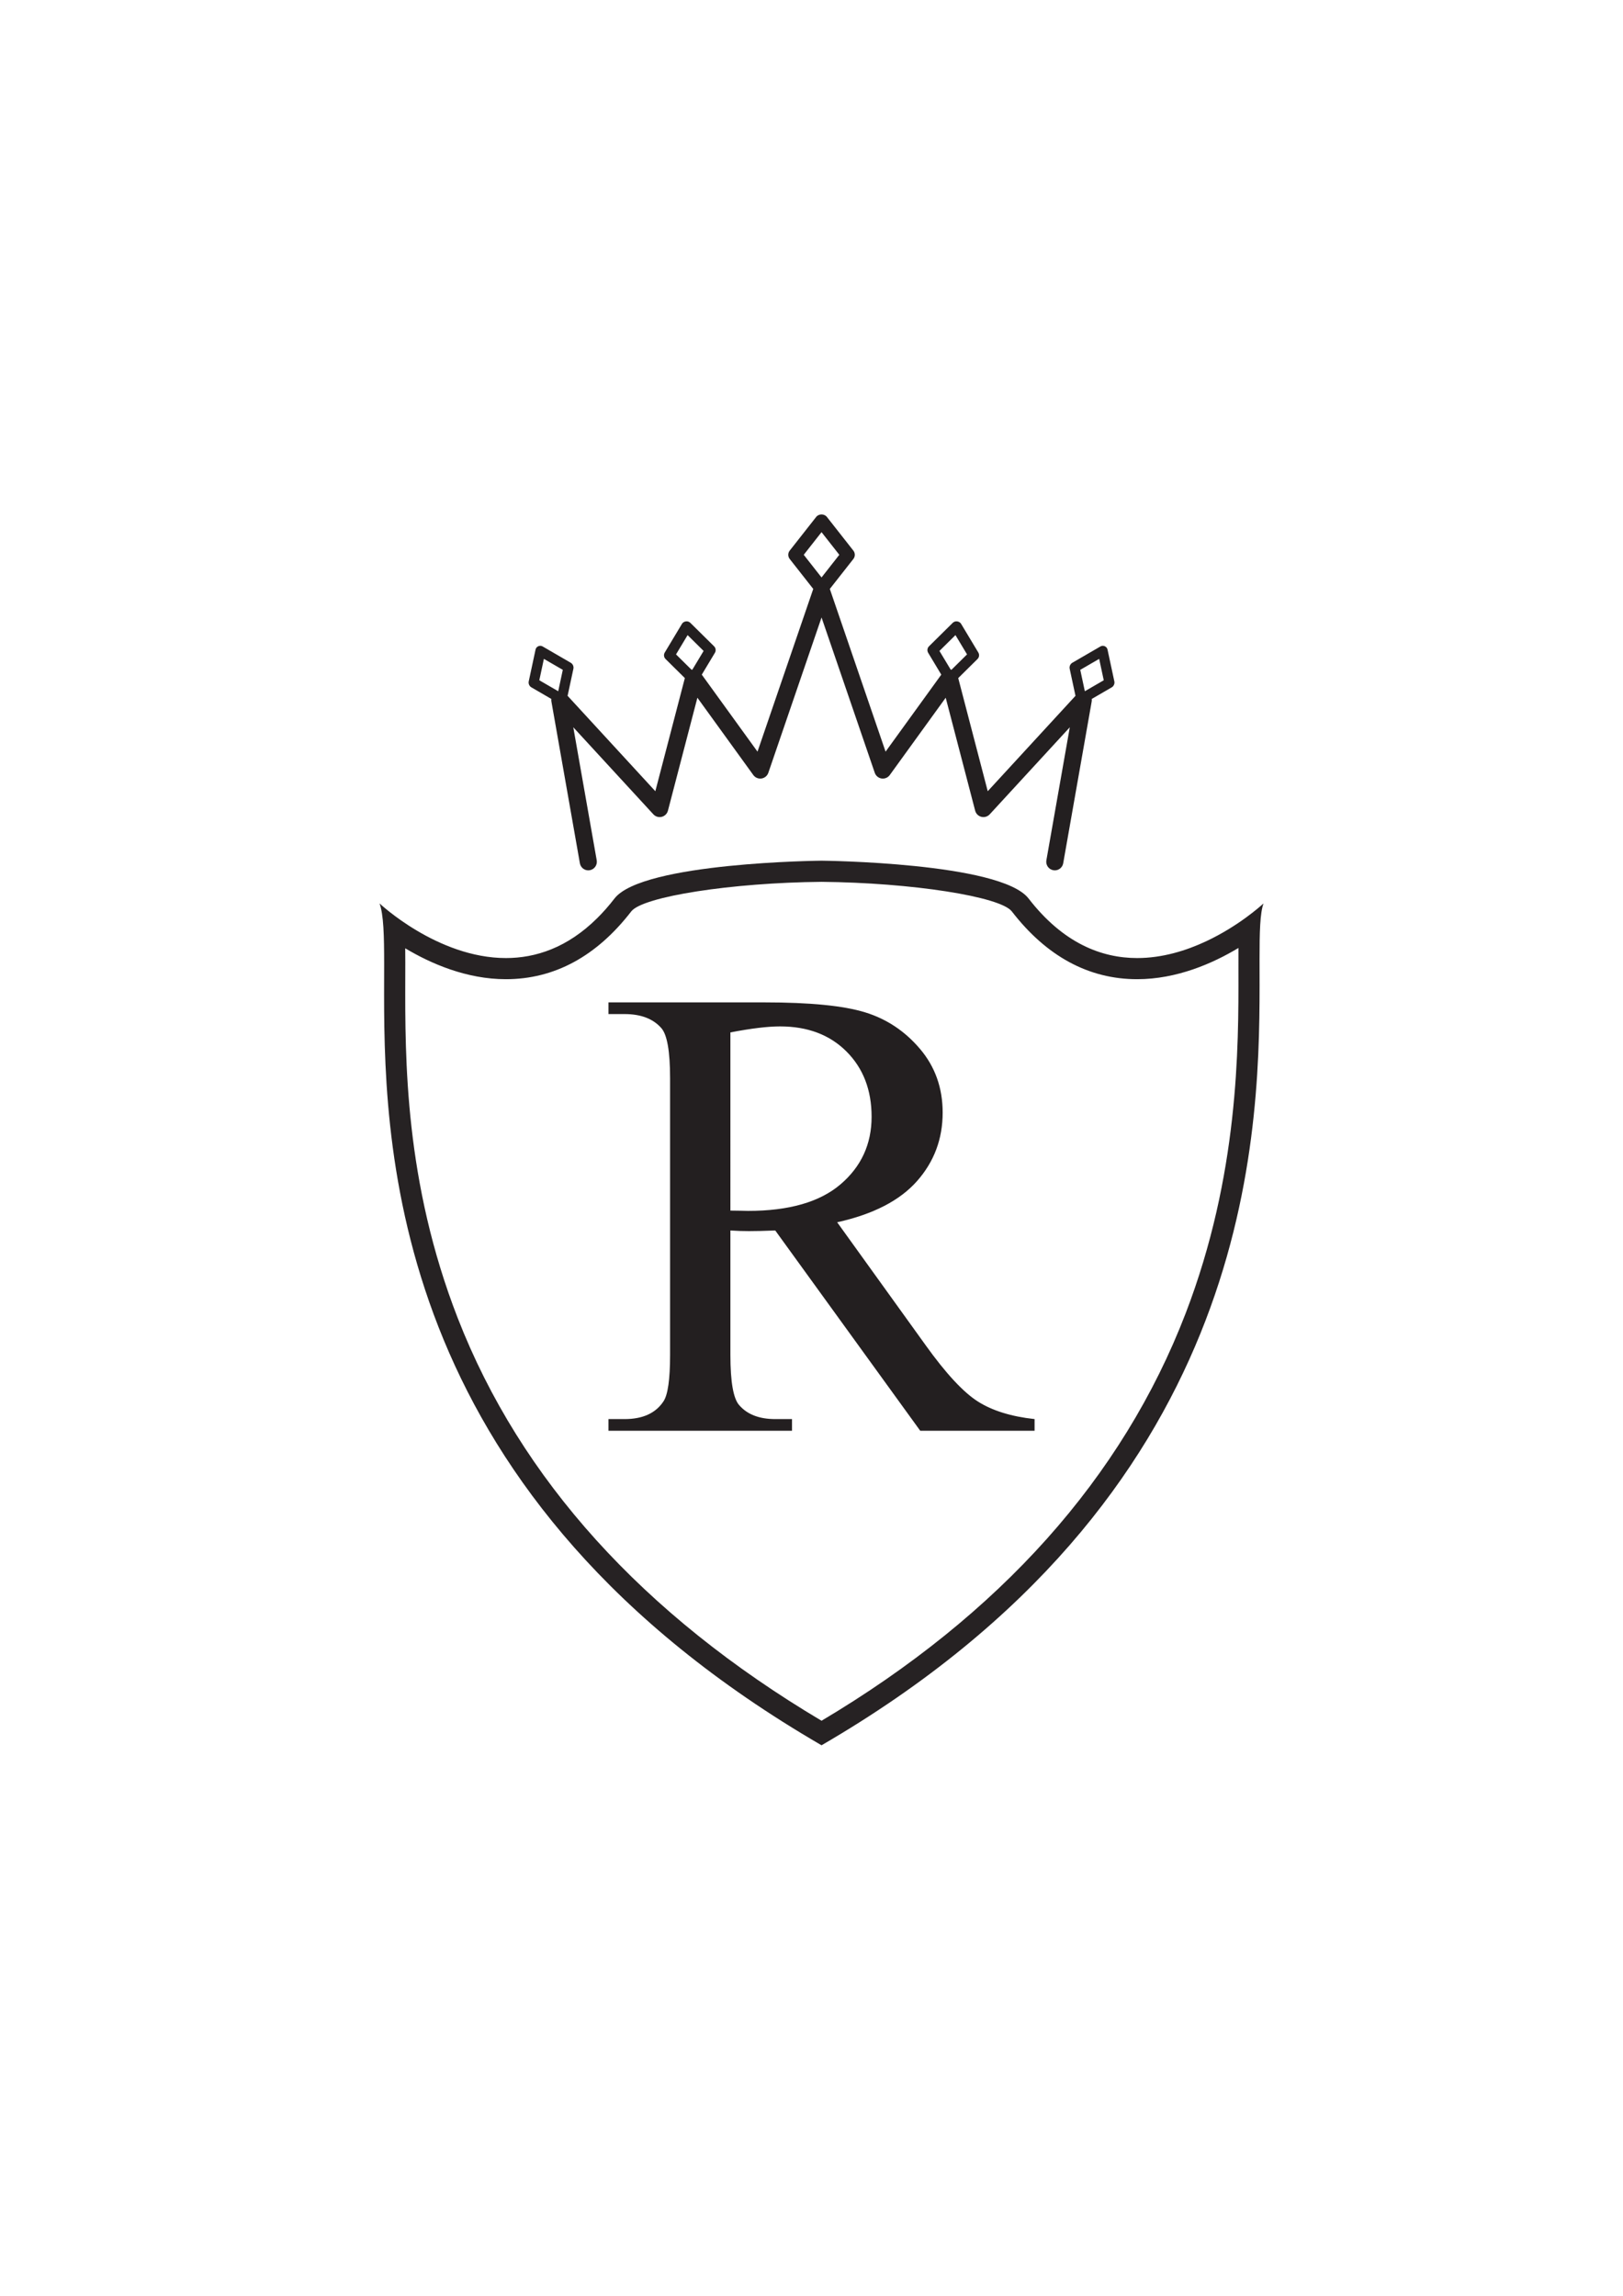 <?xml version="1.0" encoding="UTF-8" standalone="no"?>
<svg
   xmlns:dc="http://purl.org/dc/elements/1.1/"
   xmlns:cc="http://creativecommons.org/ns#"
   xmlns:rdf="http://www.w3.org/1999/02/22-rdf-syntax-ns#"
   xmlns:svg="http://www.w3.org/2000/svg"
   xmlns="http://www.w3.org/2000/svg"
   id="svg8"
   version="1.1"
   viewBox="0 0 210 297"
   height="297mm"
   width="210mm">
  <defs
     id="defs2">
    <clipPath
       clipPathUnits="userSpaceOnUse"
       id="clipPath3758">
      <path
         d="M 30000,0 H 15000 V 7564.4 H 30000 V 0 m -9038.6,4753.1 c 0,-610.2 48.4,-1848.3 1603.4,-2751.3 1562.2,907.2 1605.6,2188.2 1605.7,2784.5 0,34.8 -0.2,67.4 -0.2,97.3 0,96.8 1.5,167 14.5,203.4 v 0 0 0 c -2.8,-2.6 -100,-93.3 -239.5,-151.7 -66.8,-27.9 -143.2,-48.5 -223.6,-48.5 -130.3,0 -271.2,54.1 -398.1,218.3 -102.3,132.5 -758.8,138.5 -758.8,138.5 0,0 -656.4,-6 -758.8,-138.5 v 0 c -32,-41.3 -64.8,-75.7 -98.1,-104 -0.1,-0.1 -0.2,-0.1 -0.2,-0.2 -1,-0.8 -1.9,-1.6 -2.9,-2.4 -98.1,-82.1 -200.3,-111.7 -296.9,-111.7 -250.9,0 -463.1,200.2 -463.1,200.2 v 0 0 c 15,-41.9 16.8,-118.3 16.8,-221.5 0,-34.5 -0.2,-72.1 -0.2,-112.4"
         id="path3756" />
    </clipPath>
    <linearGradient
       x1="0"
       y1="0"
       x2="1"
       y2="0"
       gradientUnits="userSpaceOnUse"
       gradientTransform="matrix(18444.3,0,0,-18444.3,15000,3782.2)"
       spreadMethod="pad"
       id="linearGradient3784">
      <stop
         style="stop-opacity:1;stop-color:#e9c156"
         offset="0"
         id="stop3762" />
      <stop
         style="stop-opacity:1;stop-color:#bf8000"
         offset="0.091"
         id="stop3764" />
      <stop
         style="stop-opacity:1;stop-color:#bf8000"
         offset="0.102"
         id="stop3766" />
      <stop
         style="stop-opacity:1;stop-color:#bf8000"
         offset="0.141"
         id="stop3768" />
      <stop
         style="stop-opacity:1;stop-color:#e1ab39"
         offset="0.286"
         id="stop3770" />
      <stop
         style="stop-opacity:1;stop-color:#e9c258"
         offset="0.634"
         id="stop3772" />
      <stop
         style="stop-opacity:1;stop-color:#e9c258"
         offset="0.691"
         id="stop3774" />
      <stop
         style="stop-opacity:1;stop-color:#ffffaa"
         offset="0.81"
         id="stop3776" />
      <stop
         style="stop-opacity:1;stop-color:#ffffaa"
         offset="0.92"
         id="stop3778" />
      <stop
         style="stop-opacity:1;stop-color:#ffffaa"
         offset="0.946"
         id="stop3780" />
      <stop
         style="stop-opacity:1;stop-color:#e9c156"
         offset="1"
         id="stop3782" />
    </linearGradient>
    <clipPath
       clipPathUnits="userSpaceOnUse"
       id="clipPath3794">
      <path
         d="m 12830.1,9488.9 c 0,23 -4.8,42.3 -14.3,57.8 -17.5,30 -47.8,45 -90.8,45 h -1.5 v 6.8 c 24,0 43.5,7 58.5,21 15,14 22.5,35.8 22.5,65.3 0,60 -27.2,90 -81.8,90 h -21 v -391 h 30 c 29,0 52.7,8.6 71,25.6 18.2,17 27.4,43.5 27.4,79.5 z m 86.2,203.4 c 0,-18.5 -4,-34.8 -12,-48.8 -15.5,-27 -39,-41.8 -70.5,-44.3 33.5,-2.5 61.5,-14.4 84,-35.6 22.6,-21.3 33.8,-48.5 33.8,-81.4 0,-64.6 -38.8,-105.1 -116.3,-121.6 -22,-4.5 -46,-6.8 -72,-6.8 h -217.7 v 7.5 h 8.3 c 11.5,0 21.1,3.8 28.9,11.3 7.7,7.5 11.9,17 12.4,28.5 v 355.7 c -0.5,18 -9.1,30.3 -25.5,36.8 -5.1,2 -10.3,3 -15.8,3 h -8.3 v 7.5 h 201.1 c 113.1,0 169.6,-37.3 169.6,-111.8 z"
         id="path3792" />
    </clipPath>
    <linearGradient
       x1="0"
       y1="0"
       x2="1"
       y2="0"
       gradientUnits="userSpaceOnUse"
       gradientTransform="matrix(-2.5e-5,570.951,570.951,2.5e-5,12748.6,9270.8)"
       spreadMethod="pad"
       id="linearGradient3814">
      <stop
         style="stop-opacity:1;stop-color:#e9c156"
         offset="0"
         id="stop3796" />
      <stop
         style="stop-opacity:1;stop-color:#633110"
         offset="0.091"
         id="stop3798" />
      <stop
         style="stop-opacity:1;stop-color:#633110"
         offset="0.102"
         id="stop3800" />
      <stop
         style="stop-opacity:1;stop-color:#633110"
         offset="0.141"
         id="stop3802" />
      <stop
         style="stop-opacity:1;stop-color:#e1ab39"
         offset="0.286"
         id="stop3804" />
      <stop
         style="stop-opacity:1;stop-color:#ffffaa"
         offset="0.565"
         id="stop3806" />
      <stop
         style="stop-opacity:1;stop-color:#ffffaa"
         offset="0.819"
         id="stop3808" />
      <stop
         style="stop-opacity:1;stop-color:#ffffaa"
         offset="0.878"
         id="stop3810" />
      <stop
         style="stop-opacity:1;stop-color:#e9c156"
         offset="1"
         id="stop3812" />
    </linearGradient>
    <clipPath
       clipPathUnits="userSpaceOnUse"
       id="clipPath3824">
      <path
         d="m 13184.3,9773.3 h -24 v -372.2 c 0,-12 4.1,-21.6 12.3,-28.9 8.3,-7.3 17.7,-10.9 28.2,-10.9 h 8.2 v -7.5 h -206.3 v 7.5 h 9 c 11,0 20.4,3.8 28.1,11.3 7.7,7.5 11.6,16.8 11.6,27.7 v 357.2 c 0,11.1 -3.9,20.4 -11.6,27.8 -7.7,7.5 -16.9,11.3 -27.4,11.3 h -9.7 v 7.5 h 230.3 c 45.1,0 82.9,-8.7 113.4,-26.2 34,-19.6 51,-51.8 51,-96.9 0,-29 -8.8,-55.2 -26.3,-78.4 -17.5,-23.3 -43.5,-37.4 -78,-42.4 13.5,-4.5 26.9,-13 40.1,-25.5 13.3,-12.5 23.9,-25.3 31.9,-38.3 16,-28.5 32.8,-54.7 50.3,-78.4 17.5,-23.8 31.6,-39.2 42.4,-46.1 10.7,-7.1 23.9,-10.6 39.4,-10.6 v -7.5 h -63 c -41.6,0 -73.5,5 -95.7,15.1 -22.3,9.9 -42.2,29 -59.7,56.9 -27,43.1 -43.8,77.1 -50.3,102.1 -6,15 -13.1,26.3 -21.3,33.8 -8.3,7.5 -16.2,11.7 -23.7,12.8 v 6 h 18.8 c 42.5,0.5 68.5,25.5 78,75 2,7.5 3,14 3,19.5 0,5.5 -0.2,13.2 -0.7,22.9 -0.5,9.8 -3.6,20.8 -9.4,33 -5.8,12.3 -13.1,21.1 -22.2,26.6 -15.5,9.6 -31.5,14.6 -48,15.1 -5.5,0.5 -11.8,0.7 -18.7,0.7 z"
         id="path3822" />
    </clipPath>
    <linearGradient
       x1="0"
       y1="0"
       x2="1"
       y2="0"
       gradientUnits="userSpaceOnUse"
       gradientTransform="matrix(-2.5e-5,570.951,570.951,2.5e-5,13249.9,9270.8)"
       spreadMethod="pad"
       id="linearGradient3844">
      <stop
         style="stop-opacity:1;stop-color:#e9c156"
         offset="0"
         id="stop3826" />
      <stop
         style="stop-opacity:1;stop-color:#633110"
         offset="0.091"
         id="stop3828" />
      <stop
         style="stop-opacity:1;stop-color:#633110"
         offset="0.102"
         id="stop3830" />
      <stop
         style="stop-opacity:1;stop-color:#633110"
         offset="0.141"
         id="stop3832" />
      <stop
         style="stop-opacity:1;stop-color:#e1ab39"
         offset="0.286"
         id="stop3834" />
      <stop
         style="stop-opacity:1;stop-color:#ffffaa"
         offset="0.565"
         id="stop3836" />
      <stop
         style="stop-opacity:1;stop-color:#ffffaa"
         offset="0.819"
         id="stop3838" />
      <stop
         style="stop-opacity:1;stop-color:#ffffaa"
         offset="0.878"
         id="stop3840" />
      <stop
         style="stop-opacity:1;stop-color:#e9c156"
         offset="1"
         id="stop3842" />
    </linearGradient>
    <clipPath
       clipPathUnits="userSpaceOnUse"
       id="clipPath3854">
      <path
         d="m 13619.5,9500.9 h 133.6 l -66,156.8 z m 358.7,-139.6 h 6 v -7.5 h -220.6 v 7.5 h 6 c 10,0 17.3,3 21.8,9.1 4.5,6 6.7,11.4 6.7,16.4 0,5 -1,10.3 -3,15.8 l -29.3,69 h -159 l -30.1,-69.8 c -2,-5 -3,-10.1 -3,-15.3 0,-5.3 2.4,-10.8 7.2,-16.6 4.7,-5.7 12.1,-8.6 22.1,-8.6 h 6 v -7.5 h -150.1 v 7.5 h 6 c 10.5,0 21,3.3 31.5,9.8 10.5,6.5 19,16.2 25.5,29.2 l 155.4,333.2 c 22,49.6 33.5,80.1 34.5,91.6 h 6.8 l 201.1,-421.8 c 6.5,-14.4 15.1,-25.1 25.9,-31.8 10.7,-6.8 21.6,-10.2 32.6,-10.2 z"
         id="path3852" />
    </clipPath>
    <linearGradient
       x1="0"
       y1="0"
       x2="1"
       y2="0"
       gradientUnits="userSpaceOnUse"
       gradientTransform="matrix(-2.5e-5,570.891,570.891,2.5e-5,13721.6,9270.9)"
       spreadMethod="pad"
       id="linearGradient3874">
      <stop
         style="stop-opacity:1;stop-color:#e9c156"
         offset="0"
         id="stop3856" />
      <stop
         style="stop-opacity:1;stop-color:#633110"
         offset="0.091"
         id="stop3858" />
      <stop
         style="stop-opacity:1;stop-color:#633110"
         offset="0.102"
         id="stop3860" />
      <stop
         style="stop-opacity:1;stop-color:#633110"
         offset="0.141"
         id="stop3862" />
      <stop
         style="stop-opacity:1;stop-color:#e1ab39"
         offset="0.286"
         id="stop3864" />
      <stop
         style="stop-opacity:1;stop-color:#ffffaa"
         offset="0.565"
         id="stop3866" />
      <stop
         style="stop-opacity:1;stop-color:#ffffaa"
         offset="0.819"
         id="stop3868" />
      <stop
         style="stop-opacity:1;stop-color:#ffffaa"
         offset="0.878"
         id="stop3870" />
      <stop
         style="stop-opacity:1;stop-color:#e9c156"
         offset="1"
         id="stop3872" />
    </linearGradient>
    <clipPath
       clipPathUnits="userSpaceOnUse"
       id="clipPath3884">
      <path
         d="m 14320.4,9804.1 h 210.9 v -7.5 h -12.8 c -11.5,0 -21.1,-3.5 -28.9,-10.5 -7.7,-7 -11.8,-16.1 -12.3,-27.1 v -327.9 c 0,-31 2,-56.5 6,-76.5 l 1.5,-10.5 h -6.8 l -344.4,303.9 v -248.4 c 0.5,-11 4.6,-20.1 12.4,-27.4 7.7,-7.3 17.3,-10.9 28.8,-10.9 h 12.8 v -7.5 h -210.1 v 7.5 h 12 c 11.5,0 21.2,3.6 29.2,10.9 8.1,7.3 12.1,16.4 12.1,27.4 v 330.2 c 0,30 -2,54.8 -6.1,74.3 l -1.5,10.5 6.8,-0.7 343.7,-302.4 v 246.8 c 0,11 -3.9,20.1 -11.6,27.4 -7.8,7.2 -17.4,10.9 -28.9,10.9 h -12.8 z"
         id="path3882" />
    </clipPath>
    <linearGradient
       x1="0"
       y1="0"
       x2="1"
       y2="0"
       gradientUnits="userSpaceOnUse"
       gradientTransform="matrix(-2.5e-5,570.886,570.886,2.5e-5,14254.4,9270.9)"
       spreadMethod="pad"
       id="linearGradient3904">
      <stop
         style="stop-opacity:1;stop-color:#e9c156"
         offset="0"
         id="stop3886" />
      <stop
         style="stop-opacity:1;stop-color:#633110"
         offset="0.091"
         id="stop3888" />
      <stop
         style="stop-opacity:1;stop-color:#633110"
         offset="0.102"
         id="stop3890" />
      <stop
         style="stop-opacity:1;stop-color:#633110"
         offset="0.141"
         id="stop3892" />
      <stop
         style="stop-opacity:1;stop-color:#e1ab39"
         offset="0.286"
         id="stop3894" />
      <stop
         style="stop-opacity:1;stop-color:#ffffaa"
         offset="0.565"
         id="stop3896" />
      <stop
         style="stop-opacity:1;stop-color:#ffffaa"
         offset="0.819"
         id="stop3898" />
      <stop
         style="stop-opacity:1;stop-color:#ffffaa"
         offset="0.878"
         id="stop3900" />
      <stop
         style="stop-opacity:1;stop-color:#e9c156"
         offset="1"
         id="stop3902" />
    </linearGradient>
    <clipPath
       clipPathUnits="userSpaceOnUse"
       id="clipPath3914">
      <path
         d="m 14815.7,9383.8 c 47,0 84.2,17.3 111.5,51.8 27.2,34.5 40.8,82.3 40.8,143.4 0,61 -13.6,108.9 -40.8,143.7 -27.3,34.8 -64.5,52.1 -111.5,52.1 h -84.8 v -391 z m 198.1,360.7 c 45.5,-39.8 68.3,-95 68.3,-165.5 0,-70.6 -22.8,-125.7 -68.3,-165.5 -45.5,-39.8 -108.6,-59.7 -189.1,-59.7 h -253.6 v 7.5 h 9.7 c 11.5,0 21.3,4 29.3,12 8,8 12.3,17.6 12.8,28.5 v 355.7 c -1.1,11.1 -5.6,20.4 -13.5,27.8 -8.1,7.5 -17.8,11.3 -29.3,11.3 h -9 v 7.5 h 253.6 c 80.5,0 143.6,-19.9 189.1,-59.6 z"
         id="path3912" />
    </clipPath>
    <linearGradient
       x1="0"
       y1="0"
       x2="1"
       y2="0"
       gradientUnits="userSpaceOnUse"
       gradientTransform="matrix(-2.5e-5,570.951,570.951,2.5e-5,14826.6,9270.8)"
       spreadMethod="pad"
       id="linearGradient3934">
      <stop
         style="stop-opacity:1;stop-color:#e9c156"
         offset="0"
         id="stop3916" />
      <stop
         style="stop-opacity:1;stop-color:#633110"
         offset="0.091"
         id="stop3918" />
      <stop
         style="stop-opacity:1;stop-color:#633110"
         offset="0.102"
         id="stop3920" />
      <stop
         style="stop-opacity:1;stop-color:#633110"
         offset="0.141"
         id="stop3922" />
      <stop
         style="stop-opacity:1;stop-color:#e1ab39"
         offset="0.286"
         id="stop3924" />
      <stop
         style="stop-opacity:1;stop-color:#ffffaa"
         offset="0.565"
         id="stop3926" />
      <stop
         style="stop-opacity:1;stop-color:#ffffaa"
         offset="0.819"
         id="stop3928" />
      <stop
         style="stop-opacity:1;stop-color:#ffffaa"
         offset="0.878"
         id="stop3930" />
      <stop
         style="stop-opacity:1;stop-color:#e9c156"
         offset="1"
         id="stop3932" />
    </linearGradient>
    <clipPath
       clipPathUnits="userSpaceOnUse"
       id="clipPath3944">
      <path
         d="m 15654,9804.1 h 210.8 v -7.5 h -12.7 c -11.6,0 -21.2,-3.5 -28.9,-10.5 -7.8,-7 -11.9,-16.1 -12.4,-27.1 v -327.9 c 0,-31 2,-56.5 6,-76.5 l 1.5,-10.5 h -6.7 l -344.5,303.9 v -248.4 c 0.5,-11 4.6,-20.1 12.4,-27.4 7.8,-7.3 17.4,-10.9 28.9,-10.9 h 12.7 v -7.5 H 15311 v 7.5 h 12 c 11.5,0 21.3,3.6 29.3,10.9 8,7.3 12,16.4 12,27.4 v 330.2 c 0,30 -2.1,54.8 -6,74.3 l -1.5,10.5 6.7,-0.7 343.7,-302.4 v 246.8 c 0,11 -3.9,20.1 -11.6,27.4 -7.8,7.2 -17.4,10.9 -28.9,10.9 h -12.7 z"
         id="path3942" />
    </clipPath>
    <linearGradient
       x1="0"
       y1="0"
       x2="1"
       y2="0"
       gradientUnits="userSpaceOnUse"
       gradientTransform="matrix(-2.5e-5,570.886,570.886,2.5e-5,15587.9,9270.9)"
       spreadMethod="pad"
       id="linearGradient3964">
      <stop
         style="stop-opacity:1;stop-color:#e9c156"
         offset="0"
         id="stop3946" />
      <stop
         style="stop-opacity:1;stop-color:#633110"
         offset="0.091"
         id="stop3948" />
      <stop
         style="stop-opacity:1;stop-color:#633110"
         offset="0.102"
         id="stop3950" />
      <stop
         style="stop-opacity:1;stop-color:#633110"
         offset="0.141"
         id="stop3952" />
      <stop
         style="stop-opacity:1;stop-color:#e1ab39"
         offset="0.286"
         id="stop3954" />
      <stop
         style="stop-opacity:1;stop-color:#ffffaa"
         offset="0.565"
         id="stop3956" />
      <stop
         style="stop-opacity:1;stop-color:#ffffaa"
         offset="0.819"
         id="stop3958" />
      <stop
         style="stop-opacity:1;stop-color:#ffffaa"
         offset="0.878"
         id="stop3960" />
      <stop
         style="stop-opacity:1;stop-color:#e9c156"
         offset="1"
         id="stop3962" />
    </linearGradient>
    <clipPath
       clipPathUnits="userSpaceOnUse"
       id="clipPath3974">
      <path
         d="m 16020.9,9500.9 h 133.6 l -66,156.8 z m 358.7,-139.6 h 6 v -7.5 H 16165 v 7.5 h 6 c 10,0 17.3,3 21.8,9.1 4.5,6 6.7,11.4 6.7,16.4 0,5 -1,10.3 -3,15.8 l -29.3,69 h -159 l -30.1,-69.8 c -2,-5 -3,-10.1 -3,-15.3 0,-5.3 2.4,-10.8 7.1,-16.6 4.8,-5.7 12.2,-8.6 22.2,-8.6 h 6 v -7.5 h -150.1 v 7.5 h 6 c 10.6,0 21,3.3 31.6,9.8 10.4,6.5 19,16.2 25.5,29.2 l 155.3,333.2 c 22,49.6 33.5,80.1 34.5,91.6 h 6.8 l 201.1,-421.8 c 6.5,-14.4 15.1,-25.1 25.9,-31.8 10.8,-6.8 21.6,-10.2 32.6,-10.2 z"
         id="path3972" />
    </clipPath>
    <linearGradient
       x1="0"
       y1="0"
       x2="1"
       y2="0"
       gradientUnits="userSpaceOnUse"
       gradientTransform="matrix(-2.5e-5,570.891,570.891,2.5e-5,16123,9270.9)"
       spreadMethod="pad"
       id="linearGradient3996">
      <stop
         style="stop-opacity:1;stop-color:#e9c156"
         offset="0"
         id="stop3978" />
      <stop
         style="stop-opacity:1;stop-color:#633110"
         offset="0.091"
         id="stop3980" />
      <stop
         style="stop-opacity:1;stop-color:#633110"
         offset="0.102"
         id="stop3982" />
      <stop
         style="stop-opacity:1;stop-color:#633110"
         offset="0.141"
         id="stop3984" />
      <stop
         style="stop-opacity:1;stop-color:#e1ab39"
         offset="0.286"
         id="stop3986" />
      <stop
         style="stop-opacity:1;stop-color:#ffffaa"
         offset="0.565"
         id="stop3988" />
      <stop
         style="stop-opacity:1;stop-color:#ffffaa"
         offset="0.819"
         id="stop3990" />
      <stop
         style="stop-opacity:1;stop-color:#ffffaa"
         offset="0.878"
         id="stop3992" />
      <stop
         style="stop-opacity:1;stop-color:#e9c156"
         offset="1"
         id="stop3994" />
    </linearGradient>
    <clipPath
       clipPathUnits="userSpaceOnUse"
       id="clipPath4006">
      <path
         d="m 17007.8,9361.3 h 10.5 v -7.5 h -208.6 v 7.5 h 10.5 c 9.5,0 16.3,3.3 20.6,9.8 4.2,6.5 5.9,13.2 4.9,20.3 l -29.3,214.6 -119.3,-189.9 c -18,-28.5 -27,-54 -27,-76.5 h -6.8 l -173.3,262.6 -25.6,-210.8 c -1,-7.1 0.8,-13.8 5.3,-20.3 4.5,-6.5 11.3,-9.8 20.3,-9.8 h 10.5 v -7.5 h -142.6 v 7.5 h 10.5 c 12.5,0 23.3,3.6 32.6,10.9 9.3,7.3 14.7,17.2 16.2,29.6 l 58.5,412.1 h 6 l 212.4,-317.5 198.8,317.5 h 6.8 l 60,-415.8 c 2.5,-11.5 8.3,-20.5 17.3,-27 9,-6.5 19.3,-9.8 30.8,-9.8 z"
         id="path4004" />
    </clipPath>
    <linearGradient
       x1="0"
       y1="0"
       x2="1"
       y2="0"
       gradientUnits="userSpaceOnUse"
       gradientTransform="matrix(-2.5e-5,570.907,570.907,2.5e-5,16688.1,9270.9)"
       spreadMethod="pad"
       id="linearGradient4028">
      <stop
         style="stop-opacity:1;stop-color:#e9c156"
         offset="0"
         id="stop4010" />
      <stop
         style="stop-opacity:1;stop-color:#633110"
         offset="0.091"
         id="stop4012" />
      <stop
         style="stop-opacity:1;stop-color:#633110"
         offset="0.102"
         id="stop4014" />
      <stop
         style="stop-opacity:1;stop-color:#633110"
         offset="0.141"
         id="stop4016" />
      <stop
         style="stop-opacity:1;stop-color:#e1ab39"
         offset="0.286"
         id="stop4018" />
      <stop
         style="stop-opacity:1;stop-color:#ffffaa"
         offset="0.565"
         id="stop4020" />
      <stop
         style="stop-opacity:1;stop-color:#ffffaa"
         offset="0.819"
         id="stop4022" />
      <stop
         style="stop-opacity:1;stop-color:#ffffaa"
         offset="0.878"
         id="stop4024" />
      <stop
         style="stop-opacity:1;stop-color:#e9c156"
         offset="1"
         id="stop4026" />
    </linearGradient>
    <clipPath
       clipPathUnits="userSpaceOnUse"
       id="clipPath4038">
      <path
         d="m 17389.7,9353.8 h -353.4 v 7.5 h 9 c 11.5,0 21.1,3.8 28.9,11.3 7.7,7.5 11.9,16.8 12.4,27.7 v 357.2 c -0.5,11.1 -4.7,20.4 -12.4,27.8 -7.8,7.5 -17.4,11.3 -28.9,11.3 h -9 v 7.5 h 264.1 c 13.5,0 28.3,1.2 44.3,3.7 16,2.5 27.3,5.1 33.8,7.6 V 9696 h -7.5 v 6.8 c 0,22 -6,39.3 -18.1,51.8 -11.9,12.5 -28.7,19 -50.2,19.4 h -108.1 v -182.3 h 85.6 c 17,0.5 30.7,6.3 41.3,17.3 10.4,11 15.7,25 15.7,42 v 5.2 h 7.5 v -159 h -7.5 v 5.2 c 0,23.5 -8.8,40.5 -26.3,51 -9,5.6 -19,8.3 -29.9,8.3 h -86.4 v -177.9 h 90 c 31.1,0.5 57.5,10.2 79.2,29 21.8,18.7 37.7,45.1 47.7,79.1 h 6.8 z"
         id="path4036" />
    </clipPath>
    <linearGradient
       x1="0"
       y1="0"
       x2="1"
       y2="0"
       gradientUnits="userSpaceOnUse"
       gradientTransform="matrix(-2.5e-5,570.938,570.938,2.5e-5,17227.3,9270.8)"
       spreadMethod="pad"
       id="linearGradient4060">
      <stop
         style="stop-opacity:1;stop-color:#e9c156"
         offset="0"
         id="stop4042" />
      <stop
         style="stop-opacity:1;stop-color:#633110"
         offset="0.091"
         id="stop4044" />
      <stop
         style="stop-opacity:1;stop-color:#633110"
         offset="0.102"
         id="stop4046" />
      <stop
         style="stop-opacity:1;stop-color:#633110"
         offset="0.141"
         id="stop4048" />
      <stop
         style="stop-opacity:1;stop-color:#e1ab39"
         offset="0.286"
         id="stop4050" />
      <stop
         style="stop-opacity:1;stop-color:#ffffaa"
         offset="0.565"
         id="stop4052" />
      <stop
         style="stop-opacity:1;stop-color:#ffffaa"
         offset="0.819"
         id="stop4054" />
      <stop
         style="stop-opacity:1;stop-color:#ffffaa"
         offset="0.878"
         id="stop4056" />
      <stop
         style="stop-opacity:1;stop-color:#e9c156"
         offset="1"
         id="stop4058" />
    </linearGradient>
    <clipPath
       clipPathUnits="userSpaceOnUse"
       id="clipPath4070">
      <path
         d="M 13099.7,9137.9 V 9121 h -50.5 v -143.7 h -20.8 V 9121 h -50.5 v 16.9 z"
         id="path4068" />
    </clipPath>
    <linearGradient
       x1="0"
       y1="0"
       x2="1"
       y2="0"
       gradientUnits="userSpaceOnUse"
       gradientTransform="matrix(-5.22e-5,1195.14,1195.14,5.22e-5,13038.8,8559.8)"
       spreadMethod="pad"
       id="linearGradient4090">
      <stop
         style="stop-opacity:1;stop-color:#e9c156"
         offset="0"
         id="stop4072" />
      <stop
         style="stop-opacity:1;stop-color:#633110"
         offset="0.091"
         id="stop4074" />
      <stop
         style="stop-opacity:1;stop-color:#633110"
         offset="0.102"
         id="stop4076" />
      <stop
         style="stop-opacity:1;stop-color:#633110"
         offset="0.141"
         id="stop4078" />
      <stop
         style="stop-opacity:1;stop-color:#e1ab39"
         offset="0.286"
         id="stop4080" />
      <stop
         style="stop-opacity:1;stop-color:#ffffaa"
         offset="0.565"
         id="stop4082" />
      <stop
         style="stop-opacity:1;stop-color:#ffffaa"
         offset="0.819"
         id="stop4084" />
      <stop
         style="stop-opacity:1;stop-color:#ffffaa"
         offset="0.878"
         id="stop4086" />
      <stop
         style="stop-opacity:1;stop-color:#e9c156"
         offset="1"
         id="stop4088" />
    </linearGradient>
    <clipPath
       clipPathUnits="userSpaceOnUse"
       id="clipPath4100">
      <path
         d="m 13204.9,8977.3 h -21.6 l 68.2,160.6 h 23 l 68.5,-160.6 h -23 l -20.8,50.5 h -53.1 l 5.8,16.9 h 40.4 l -30,72.7 z"
         id="path4098" />
    </clipPath>
    <linearGradient
       x1="0"
       y1="0"
       x2="1"
       y2="0"
       gradientUnits="userSpaceOnUse"
       gradientTransform="matrix(-5.22e-5,1195.14,1195.14,5.22e-5,13263.2,8559.8)"
       spreadMethod="pad"
       id="linearGradient4120">
      <stop
         style="stop-opacity:1;stop-color:#e9c156"
         offset="0"
         id="stop4102" />
      <stop
         style="stop-opacity:1;stop-color:#633110"
         offset="0.091"
         id="stop4104" />
      <stop
         style="stop-opacity:1;stop-color:#633110"
         offset="0.102"
         id="stop4106" />
      <stop
         style="stop-opacity:1;stop-color:#633110"
         offset="0.141"
         id="stop4108" />
      <stop
         style="stop-opacity:1;stop-color:#e1ab39"
         offset="0.286"
         id="stop4110" />
      <stop
         style="stop-opacity:1;stop-color:#ffffaa"
         offset="0.565"
         id="stop4112" />
      <stop
         style="stop-opacity:1;stop-color:#ffffaa"
         offset="0.819"
         id="stop4114" />
      <stop
         style="stop-opacity:1;stop-color:#ffffaa"
         offset="0.878"
         id="stop4116" />
      <stop
         style="stop-opacity:1;stop-color:#e9c156"
         offset="1"
         id="stop4118" />
    </linearGradient>
    <clipPath
       clipPathUnits="userSpaceOnUse"
       id="clipPath4130">
      <path
         d="m 13578.2,8983.6 c -12.9,-5 -26.9,-7.5 -41.9,-7.5 -58.2,0 -87.2,27.9 -87.2,83.7 0,52.8 28,79.2 84.2,79.2 16.1,0 31.1,-2.2 44.9,-6.7 v -18 c -13.8,5.2 -28.1,7.8 -42.7,7.8 -43.8,0 -65.7,-20.7 -65.7,-62.3 0,-44.5 21.6,-66.8 64.7,-66.8 6.9,0 14.6,0.9 22.9,2.7 v 54.6 h 20.8 z"
         id="path4128" />
    </clipPath>
    <linearGradient
       x1="0"
       y1="0"
       x2="1"
       y2="0"
       gradientUnits="userSpaceOnUse"
       gradientTransform="matrix(-5.22e-5,1195.22,1195.22,5.22e-5,13513.6,8559.7)"
       spreadMethod="pad"
       id="linearGradient4150">
      <stop
         style="stop-opacity:1;stop-color:#e9c156"
         offset="0"
         id="stop4132" />
      <stop
         style="stop-opacity:1;stop-color:#633110"
         offset="0.091"
         id="stop4134" />
      <stop
         style="stop-opacity:1;stop-color:#633110"
         offset="0.102"
         id="stop4136" />
      <stop
         style="stop-opacity:1;stop-color:#633110"
         offset="0.141"
         id="stop4138" />
      <stop
         style="stop-opacity:1;stop-color:#e1ab39"
         offset="0.286"
         id="stop4140" />
      <stop
         style="stop-opacity:1;stop-color:#ffffaa"
         offset="0.565"
         id="stop4142" />
      <stop
         style="stop-opacity:1;stop-color:#ffffaa"
         offset="0.819"
         id="stop4144" />
      <stop
         style="stop-opacity:1;stop-color:#ffffaa"
         offset="0.878"
         id="stop4146" />
      <stop
         style="stop-opacity:1;stop-color:#e9c156"
         offset="1"
         id="stop4148" />
    </linearGradient>
    <clipPath
       clipPathUnits="userSpaceOnUse"
       id="clipPath4160">
      <path
         d="m 13725.2,9137.9 v -143.8 h 84.1 v -16.8 h -104.8 v 160.6 z"
         id="path4158" />
    </clipPath>
    <linearGradient
       x1="0"
       y1="0"
       x2="1"
       y2="0"
       gradientUnits="userSpaceOnUse"
       gradientTransform="matrix(-5.22e-5,1195.14,1195.14,5.22e-5,13756.9,8559.8)"
       spreadMethod="pad"
       id="linearGradient4180">
      <stop
         style="stop-opacity:1;stop-color:#e9c156"
         offset="0"
         id="stop4162" />
      <stop
         style="stop-opacity:1;stop-color:#633110"
         offset="0.091"
         id="stop4164" />
      <stop
         style="stop-opacity:1;stop-color:#633110"
         offset="0.102"
         id="stop4166" />
      <stop
         style="stop-opacity:1;stop-color:#633110"
         offset="0.141"
         id="stop4168" />
      <stop
         style="stop-opacity:1;stop-color:#e1ab39"
         offset="0.286"
         id="stop4170" />
      <stop
         style="stop-opacity:1;stop-color:#ffffaa"
         offset="0.565"
         id="stop4172" />
      <stop
         style="stop-opacity:1;stop-color:#ffffaa"
         offset="0.819"
         id="stop4174" />
      <stop
         style="stop-opacity:1;stop-color:#ffffaa"
         offset="0.878"
         id="stop4176" />
      <stop
         style="stop-opacity:1;stop-color:#e9c156"
         offset="1"
         id="stop4178" />
    </linearGradient>
    <clipPath
       clipPathUnits="userSpaceOnUse"
       id="clipPath4190">
      <path
         d="m 13950.1,9137.9 v -160.6 h -20.8 v 160.6 z"
         id="path4188" />
    </clipPath>
    <linearGradient
       x1="0"
       y1="0"
       x2="1"
       y2="0"
       gradientUnits="userSpaceOnUse"
       gradientTransform="matrix(-5.22e-5,1195.14,1195.14,5.22e-5,13939.7,8559.8)"
       spreadMethod="pad"
       id="linearGradient4210">
      <stop
         style="stop-opacity:1;stop-color:#e9c156"
         offset="0"
         id="stop4192" />
      <stop
         style="stop-opacity:1;stop-color:#633110"
         offset="0.091"
         id="stop4194" />
      <stop
         style="stop-opacity:1;stop-color:#633110"
         offset="0.102"
         id="stop4196" />
      <stop
         style="stop-opacity:1;stop-color:#633110"
         offset="0.141"
         id="stop4198" />
      <stop
         style="stop-opacity:1;stop-color:#e1ab39"
         offset="0.286"
         id="stop4200" />
      <stop
         style="stop-opacity:1;stop-color:#ffffaa"
         offset="0.565"
         id="stop4202" />
      <stop
         style="stop-opacity:1;stop-color:#ffffaa"
         offset="0.819"
         id="stop4204" />
      <stop
         style="stop-opacity:1;stop-color:#ffffaa"
         offset="0.878"
         id="stop4206" />
      <stop
         style="stop-opacity:1;stop-color:#e9c156"
         offset="1"
         id="stop4208" />
    </linearGradient>
    <clipPath
       clipPathUnits="userSpaceOnUse"
       id="clipPath4220">
      <path
         d="m 14083.7,8977.3 v 160.6 h 20.8 l 98.2,-129.4 v 129.4 h 19.7 v -160.6 h -20.8 l -98.3,130.4 v -130.4 z"
         id="path4218" />
    </clipPath>
    <linearGradient
       x1="0"
       y1="0"
       x2="1"
       y2="0"
       gradientUnits="userSpaceOnUse"
       gradientTransform="matrix(-5.22e-5,1195.14,1195.14,5.22e-5,14153,8559.8)"
       spreadMethod="pad"
       id="linearGradient4240">
      <stop
         style="stop-opacity:1;stop-color:#e9c156"
         offset="0"
         id="stop4222" />
      <stop
         style="stop-opacity:1;stop-color:#633110"
         offset="0.091"
         id="stop4224" />
      <stop
         style="stop-opacity:1;stop-color:#633110"
         offset="0.102"
         id="stop4226" />
      <stop
         style="stop-opacity:1;stop-color:#633110"
         offset="0.141"
         id="stop4228" />
      <stop
         style="stop-opacity:1;stop-color:#e1ab39"
         offset="0.286"
         id="stop4230" />
      <stop
         style="stop-opacity:1;stop-color:#ffffaa"
         offset="0.565"
         id="stop4232" />
      <stop
         style="stop-opacity:1;stop-color:#ffffaa"
         offset="0.819"
         id="stop4234" />
      <stop
         style="stop-opacity:1;stop-color:#ffffaa"
         offset="0.878"
         id="stop4236" />
      <stop
         style="stop-opacity:1;stop-color:#e9c156"
         offset="1"
         id="stop4238" />
    </linearGradient>
    <clipPath
       clipPathUnits="userSpaceOnUse"
       id="clipPath4250">
      <path
         d="M 14457.6,9137.9 V 9121 h -84.3 v -53.9 h 80.3 v -16.8 h -80.3 v -56.2 h 85.9 v -16.8 h -106.6 v 160.6 z"
         id="path4248" />
    </clipPath>
    <linearGradient
       x1="0"
       y1="0"
       x2="1"
       y2="0"
       gradientUnits="userSpaceOnUse"
       gradientTransform="matrix(-5.22e-5,1195.14,1195.14,5.22e-5,14405.9,8559.8)"
       spreadMethod="pad"
       id="linearGradient4270">
      <stop
         style="stop-opacity:1;stop-color:#e9c156"
         offset="0"
         id="stop4252" />
      <stop
         style="stop-opacity:1;stop-color:#633110"
         offset="0.091"
         id="stop4254" />
      <stop
         style="stop-opacity:1;stop-color:#633110"
         offset="0.102"
         id="stop4256" />
      <stop
         style="stop-opacity:1;stop-color:#633110"
         offset="0.141"
         id="stop4258" />
      <stop
         style="stop-opacity:1;stop-color:#e1ab39"
         offset="0.286"
         id="stop4260" />
      <stop
         style="stop-opacity:1;stop-color:#ffffaa"
         offset="0.565"
         id="stop4262" />
      <stop
         style="stop-opacity:1;stop-color:#ffffaa"
         offset="0.819"
         id="stop4264" />
      <stop
         style="stop-opacity:1;stop-color:#ffffaa"
         offset="0.878"
         id="stop4266" />
      <stop
         style="stop-opacity:1;stop-color:#e9c156"
         offset="1"
         id="stop4268" />
    </linearGradient>
    <clipPath
       clipPathUnits="userSpaceOnUse"
       id="clipPath4280">
      <path
         d="m 14728.6,8982.9 v 19.1 c 16.9,-6 35,-9 54.6,-9 27.6,0 41.4,10.1 41.4,30.3 0,17.3 -10.1,25.8 -30.5,25.8 h -20.7 c -33.6,0 -50.4,14.6 -50.4,43.9 0,30.6 21.5,46 64.6,46 18.7,0 36.1,-2.2 52.2,-6.7 v -19.1 c -16.1,6 -33.5,8.9 -52.2,8.9 -29.2,0 -43.8,-9.7 -43.8,-29.1 0,-17.3 9.9,-25.9 29.6,-25.9 h 20.7 c 34.2,0 51.3,-14.6 51.3,-43.8 0,-31.5 -20.7,-47.2 -62.2,-47.2 -19.6,0 -37.7,2.3 -54.6,6.8 z"
         id="path4278" />
    </clipPath>
    <linearGradient
       x1="0"
       y1="0"
       x2="1"
       y2="0"
       gradientUnits="userSpaceOnUse"
       gradientTransform="matrix(-5.22e-5,1195.22,1195.22,5.22e-5,14784.2,8559.7)"
       spreadMethod="pad"
       id="linearGradient4300">
      <stop
         style="stop-opacity:1;stop-color:#e9c156"
         offset="0"
         id="stop4282" />
      <stop
         style="stop-opacity:1;stop-color:#633110"
         offset="0.091"
         id="stop4284" />
      <stop
         style="stop-opacity:1;stop-color:#633110"
         offset="0.102"
         id="stop4286" />
      <stop
         style="stop-opacity:1;stop-color:#633110"
         offset="0.141"
         id="stop4288" />
      <stop
         style="stop-opacity:1;stop-color:#e1ab39"
         offset="0.286"
         id="stop4290" />
      <stop
         style="stop-opacity:1;stop-color:#ffffaa"
         offset="0.565"
         id="stop4292" />
      <stop
         style="stop-opacity:1;stop-color:#ffffaa"
         offset="0.819"
         id="stop4294" />
      <stop
         style="stop-opacity:1;stop-color:#ffffaa"
         offset="0.878"
         id="stop4296" />
      <stop
         style="stop-opacity:1;stop-color:#e9c156"
         offset="1"
         id="stop4298" />
    </linearGradient>
    <clipPath
       clipPathUnits="userSpaceOnUse"
       id="clipPath4310">
      <path
         d="m 14967.7,8977.3 v 160.6 h 65.2 c 32.8,0 49.2,-14.4 49.2,-43.1 0,-31.2 -22.5,-50.2 -67.3,-57.1 l -4.2,17.5 c 32.9,4.9 49.3,17.8 49.3,38.8 0,17.7 -9.6,26.7 -28.9,26.7 h -42.5 v -143.4 z"
         id="path4308" />
    </clipPath>
    <linearGradient
       x1="0"
       y1="0"
       x2="1"
       y2="0"
       gradientUnits="userSpaceOnUse"
       gradientTransform="matrix(-5.22e-5,1195.14,1195.14,5.22e-5,15024.9,8559.8)"
       spreadMethod="pad"
       id="linearGradient4330">
      <stop
         style="stop-opacity:1;stop-color:#e9c156"
         offset="0"
         id="stop4312" />
      <stop
         style="stop-opacity:1;stop-color:#633110"
         offset="0.091"
         id="stop4314" />
      <stop
         style="stop-opacity:1;stop-color:#633110"
         offset="0.102"
         id="stop4316" />
      <stop
         style="stop-opacity:1;stop-color:#633110"
         offset="0.141"
         id="stop4318" />
      <stop
         style="stop-opacity:1;stop-color:#e1ab39"
         offset="0.286"
         id="stop4320" />
      <stop
         style="stop-opacity:1;stop-color:#ffffaa"
         offset="0.565"
         id="stop4322" />
      <stop
         style="stop-opacity:1;stop-color:#ffffaa"
         offset="0.819"
         id="stop4324" />
      <stop
         style="stop-opacity:1;stop-color:#ffffaa"
         offset="0.878"
         id="stop4326" />
      <stop
         style="stop-opacity:1;stop-color:#e9c156"
         offset="1"
         id="stop4328" />
    </linearGradient>
    <clipPath
       clipPathUnits="userSpaceOnUse"
       id="clipPath4340">
      <path
         d="m 15190,8977.3 h -21.6 l 68.2,160.6 h 23 l 68.6,-160.6 h -23.1 l -20.7,50.5 h -53.2 l 5.8,16.9 h 40.4 l -30,72.7 z"
         id="path4338" />
    </clipPath>
    <linearGradient
       x1="0"
       y1="0"
       x2="1"
       y2="0"
       gradientUnits="userSpaceOnUse"
       gradientTransform="matrix(-5.22e-5,1195.14,1195.14,5.22e-5,15248.3,8559.8)"
       spreadMethod="pad"
       id="linearGradient4360">
      <stop
         style="stop-opacity:1;stop-color:#e9c156"
         offset="0"
         id="stop4342" />
      <stop
         style="stop-opacity:1;stop-color:#633110"
         offset="0.091"
         id="stop4344" />
      <stop
         style="stop-opacity:1;stop-color:#633110"
         offset="0.102"
         id="stop4346" />
      <stop
         style="stop-opacity:1;stop-color:#633110"
         offset="0.141"
         id="stop4348" />
      <stop
         style="stop-opacity:1;stop-color:#e1ab39"
         offset="0.286"
         id="stop4350" />
      <stop
         style="stop-opacity:1;stop-color:#ffffaa"
         offset="0.565"
         id="stop4352" />
      <stop
         style="stop-opacity:1;stop-color:#ffffaa"
         offset="0.819"
         id="stop4354" />
      <stop
         style="stop-opacity:1;stop-color:#ffffaa"
         offset="0.878"
         id="stop4356" />
      <stop
         style="stop-opacity:1;stop-color:#e9c156"
         offset="1"
         id="stop4358" />
    </linearGradient>
    <clipPath
       clipPathUnits="userSpaceOnUse"
       id="clipPath4370">
      <path
         d="m 15563.4,8982.9 c -13.9,-4.5 -28.9,-6.8 -45,-6.8 -56.1,0 -84.2,27.9 -84.2,83.7 0,52.8 28.1,79.2 84.2,79.2 16.1,0 31.1,-2.2 45,-6.7 v -18 c -13.9,5.2 -28.1,7.8 -42.7,7.8 -43.8,0 -65.7,-20.7 -65.7,-62.3 0,-44.5 21.9,-66.8 65.7,-66.8 14.6,0 28.8,2.6 42.7,7.9 z"
         id="path4368" />
    </clipPath>
    <linearGradient
       x1="0"
       y1="0"
       x2="1"
       y2="0"
       gradientUnits="userSpaceOnUse"
       gradientTransform="matrix(-5.22e-5,1195.22,1195.22,5.22e-5,15498.8,8559.7)"
       spreadMethod="pad"
       id="linearGradient4390">
      <stop
         style="stop-opacity:1;stop-color:#e9c156"
         offset="0"
         id="stop4372" />
      <stop
         style="stop-opacity:1;stop-color:#633110"
         offset="0.091"
         id="stop4374" />
      <stop
         style="stop-opacity:1;stop-color:#633110"
         offset="0.102"
         id="stop4376" />
      <stop
         style="stop-opacity:1;stop-color:#633110"
         offset="0.141"
         id="stop4378" />
      <stop
         style="stop-opacity:1;stop-color:#e1ab39"
         offset="0.286"
         id="stop4380" />
      <stop
         style="stop-opacity:1;stop-color:#ffffaa"
         offset="0.565"
         id="stop4382" />
      <stop
         style="stop-opacity:1;stop-color:#ffffaa"
         offset="0.819"
         id="stop4384" />
      <stop
         style="stop-opacity:1;stop-color:#ffffaa"
         offset="0.878"
         id="stop4386" />
      <stop
         style="stop-opacity:1;stop-color:#e9c156"
         offset="1"
         id="stop4388" />
    </linearGradient>
    <clipPath
       clipPathUnits="userSpaceOnUse"
       id="clipPath4400">
      <path
         d="M 15794.6,9137.9 V 9121 h -84.2 v -53.9 h 80.3 v -16.8 h -80.3 v -56.2 h 85.9 v -16.8 h -106.7 v 160.6 z"
         id="path4398" />
    </clipPath>
    <linearGradient
       x1="0"
       y1="0"
       x2="1"
       y2="0"
       gradientUnits="userSpaceOnUse"
       gradientTransform="matrix(-5.22e-5,1195.14,1195.14,5.22e-5,15743,8559.8)"
       spreadMethod="pad"
       id="linearGradient4420">
      <stop
         style="stop-opacity:1;stop-color:#e9c156"
         offset="0"
         id="stop4402" />
      <stop
         style="stop-opacity:1;stop-color:#633110"
         offset="0.091"
         id="stop4404" />
      <stop
         style="stop-opacity:1;stop-color:#633110"
         offset="0.102"
         id="stop4406" />
      <stop
         style="stop-opacity:1;stop-color:#633110"
         offset="0.141"
         id="stop4408" />
      <stop
         style="stop-opacity:1;stop-color:#e1ab39"
         offset="0.286"
         id="stop4410" />
      <stop
         style="stop-opacity:1;stop-color:#ffffaa"
         offset="0.565"
         id="stop4412" />
      <stop
         style="stop-opacity:1;stop-color:#ffffaa"
         offset="0.819"
         id="stop4414" />
      <stop
         style="stop-opacity:1;stop-color:#ffffaa"
         offset="0.878"
         id="stop4416" />
      <stop
         style="stop-opacity:1;stop-color:#e9c156"
         offset="1"
         id="stop4418" />
    </linearGradient>
    <clipPath
       clipPathUnits="userSpaceOnUse"
       id="clipPath4430">
      <path
         d="m 16067.9,8977.3 v 160.6 h 20.8 v -70.8 h 94.9 v 70.8 h 20.8 v -160.6 h -20.8 v 73 h -94.9 v -73 z"
         id="path4428" />
    </clipPath>
    <linearGradient
       x1="0"
       y1="0"
       x2="1"
       y2="0"
       gradientUnits="userSpaceOnUse"
       gradientTransform="matrix(-5.22e-5,1195.14,1195.14,5.22e-5,16136.2,8559.8)"
       spreadMethod="pad"
       id="linearGradient4450">
      <stop
         style="stop-opacity:1;stop-color:#e9c156"
         offset="0"
         id="stop4432" />
      <stop
         style="stop-opacity:1;stop-color:#633110"
         offset="0.091"
         id="stop4434" />
      <stop
         style="stop-opacity:1;stop-color:#633110"
         offset="0.102"
         id="stop4436" />
      <stop
         style="stop-opacity:1;stop-color:#633110"
         offset="0.141"
         id="stop4438" />
      <stop
         style="stop-opacity:1;stop-color:#e1ab39"
         offset="0.286"
         id="stop4440" />
      <stop
         style="stop-opacity:1;stop-color:#ffffaa"
         offset="0.565"
         id="stop4442" />
      <stop
         style="stop-opacity:1;stop-color:#ffffaa"
         offset="0.819"
         id="stop4444" />
      <stop
         style="stop-opacity:1;stop-color:#ffffaa"
         offset="0.878"
         id="stop4446" />
      <stop
         style="stop-opacity:1;stop-color:#e9c156"
         offset="1"
         id="stop4448" />
    </linearGradient>
    <clipPath
       clipPathUnits="userSpaceOnUse"
       id="clipPath4460">
      <path
         d="M 16439.6,9137.9 V 9121 h -84.2 v -53.9 h 80.2 v -16.8 h -80.2 v -56.2 h 85.8 v -16.8 h -106.6 v 160.6 z"
         id="path4458" />
    </clipPath>
    <linearGradient
       x1="0"
       y1="0"
       x2="1"
       y2="0"
       gradientUnits="userSpaceOnUse"
       gradientTransform="matrix(-5.22e-5,1195.14,1195.14,5.22e-5,16387.9,8559.8)"
       spreadMethod="pad"
       id="linearGradient4482">
      <stop
         style="stop-opacity:1;stop-color:#e9c156"
         offset="0"
         id="stop4464" />
      <stop
         style="stop-opacity:1;stop-color:#633110"
         offset="0.091"
         id="stop4466" />
      <stop
         style="stop-opacity:1;stop-color:#633110"
         offset="0.102"
         id="stop4468" />
      <stop
         style="stop-opacity:1;stop-color:#633110"
         offset="0.141"
         id="stop4470" />
      <stop
         style="stop-opacity:1;stop-color:#e1ab39"
         offset="0.286"
         id="stop4472" />
      <stop
         style="stop-opacity:1;stop-color:#ffffaa"
         offset="0.565"
         id="stop4474" />
      <stop
         style="stop-opacity:1;stop-color:#ffffaa"
         offset="0.819"
         id="stop4476" />
      <stop
         style="stop-opacity:1;stop-color:#ffffaa"
         offset="0.878"
         id="stop4478" />
      <stop
         style="stop-opacity:1;stop-color:#e9c156"
         offset="1"
         id="stop4480" />
    </linearGradient>
    <clipPath
       clipPathUnits="userSpaceOnUse"
       id="clipPath4492">
      <path
         d="m 16564.6,8977.3 v 160.6 h 68.6 c 30.5,0 45.8,-12.9 45.8,-38.6 0,-20.8 -14.9,-36.3 -44.8,-46.3 l 55.1,-75.7 h -27.3 l -51.2,72.2 v 13.6 c 30.8,4.8 46.1,16.6 46.1,35.3 0,14.8 -8.5,22.3 -25.6,22.3 h -45.8 v -143.4 z"
         id="path4490" />
    </clipPath>
    <linearGradient
       x1="0"
       y1="0"
       x2="1"
       y2="0"
       gradientUnits="userSpaceOnUse"
       gradientTransform="matrix(-5.22e-5,1195.14,1195.14,5.22e-5,16627,8559.8)"
       spreadMethod="pad"
       id="linearGradient4514">
      <stop
         style="stop-opacity:1;stop-color:#e9c156"
         offset="0"
         id="stop4496" />
      <stop
         style="stop-opacity:1;stop-color:#633110"
         offset="0.091"
         id="stop4498" />
      <stop
         style="stop-opacity:1;stop-color:#633110"
         offset="0.102"
         id="stop4500" />
      <stop
         style="stop-opacity:1;stop-color:#633110"
         offset="0.141"
         id="stop4502" />
      <stop
         style="stop-opacity:1;stop-color:#e1ab39"
         offset="0.286"
         id="stop4504" />
      <stop
         style="stop-opacity:1;stop-color:#ffffaa"
         offset="0.565"
         id="stop4506" />
      <stop
         style="stop-opacity:1;stop-color:#ffffaa"
         offset="0.819"
         id="stop4508" />
      <stop
         style="stop-opacity:1;stop-color:#ffffaa"
         offset="0.878"
         id="stop4510" />
      <stop
         style="stop-opacity:1;stop-color:#e9c156"
         offset="1"
         id="stop4512" />
    </linearGradient>
    <clipPath
       clipPathUnits="userSpaceOnUse"
       id="clipPath4524">
      <path
         d="M 16908.2,9137.9 V 9121 h -84.1 v -53.9 h 80.2 v -16.8 h -80.2 v -56.2 h 85.8 v -16.8 h -106.6 v 160.6 z"
         id="path4522" />
    </clipPath>
    <linearGradient
       x1="0"
       y1="0"
       x2="1"
       y2="0"
       gradientUnits="userSpaceOnUse"
       gradientTransform="matrix(-5.22e-5,1195.14,1195.14,5.22e-5,16856.6,8559.8)"
       spreadMethod="pad"
       id="linearGradient4546">
      <stop
         style="stop-opacity:1;stop-color:#e9c156"
         offset="0"
         id="stop4528" />
      <stop
         style="stop-opacity:1;stop-color:#633110"
         offset="0.091"
         id="stop4530" />
      <stop
         style="stop-opacity:1;stop-color:#633110"
         offset="0.102"
         id="stop4532" />
      <stop
         style="stop-opacity:1;stop-color:#633110"
         offset="0.141"
         id="stop4534" />
      <stop
         style="stop-opacity:1;stop-color:#e1ab39"
         offset="0.286"
         id="stop4536" />
      <stop
         style="stop-opacity:1;stop-color:#ffffaa"
         offset="0.565"
         id="stop4538" />
      <stop
         style="stop-opacity:1;stop-color:#ffffaa"
         offset="0.819"
         id="stop4540" />
      <stop
         style="stop-opacity:1;stop-color:#ffffaa"
         offset="0.878"
         id="stop4542" />
      <stop
         style="stop-opacity:1;stop-color:#e9c156"
         offset="1"
         id="stop4544" />
    </linearGradient>
    <clipPath
       clipPathUnits="userSpaceOnUse"
       id="clipPath4556">
      <path
         d="m 17281.2,16026.6 c -259,0 -538.9,107.4 -791.1,433.8 -203.5,263.3 -1508.2,275.3 -1508.2,275.3 0,0 -1304.6,-12 -1508.1,-275.3 v 0 0 c 203.5,263.3 1508.1,275.3 1508.1,275.3 0,0 1304.7,-12 1508.2,-275.3 252.2,-326.4 532.1,-433.8 791.1,-433.8 189.3,0 367.4,57.3 515.6,128.4 -148.2,-71.2 -326.3,-128.4 -515.6,-128.4 m -4598.6,0 c -498.6,0 -920.4,397.9 -920.4,397.9 v 0 c 0,0 421.8,-397.9 920.5,-397.9 126,0 256.9,25.4 387.2,89 -130.3,-63.6 -261.2,-89 -387.3,-89"
         id="path4554" />
    </clipPath>
    <linearGradient
       x1="0"
       y1="0"
       x2="1"
       y2="0"
       gradientUnits="userSpaceOnUse"
       gradientTransform="matrix(6439.41,0,0,-6439.41,11762.2,13514.2)"
       spreadMethod="pad"
       id="linearGradient4578">
      <stop
         style="stop-opacity:1;stop-color:#e9c156"
         offset="0"
         id="stop4560" />
      <stop
         style="stop-opacity:1;stop-color:#633110"
         offset="0.091"
         id="stop4562" />
      <stop
         style="stop-opacity:1;stop-color:#633110"
         offset="0.102"
         id="stop4564" />
      <stop
         style="stop-opacity:1;stop-color:#633110"
         offset="0.141"
         id="stop4566" />
      <stop
         style="stop-opacity:1;stop-color:#e1ab39"
         offset="0.286"
         id="stop4568" />
      <stop
         style="stop-opacity:1;stop-color:#ffffaa"
         offset="0.565"
         id="stop4570" />
      <stop
         style="stop-opacity:1;stop-color:#ffffaa"
         offset="0.819"
         id="stop4572" />
      <stop
         style="stop-opacity:1;stop-color:#ffffaa"
         offset="0.878"
         id="stop4574" />
      <stop
         style="stop-opacity:1;stop-color:#e9c156"
         offset="1"
         id="stop4576" />
    </linearGradient>
    <clipPath
       clipPathUnits="userSpaceOnUse"
       id="clipPath4588">
      <path
         d="m 14981.9,10471.3 c -1301.8,773.7 -2193.1,1759.7 -2649.8,2931.7 -386.8,992.6 -384.3,1886.6 -382.6,2478.2 0.2,79.4 0.4,151.4 -0.4,216.4 186.6,-111.7 446.7,-225 733.6,-225 352.7,0 659.8,166 913,493.6 83.9,108.6 731.5,209.2 1386.2,215.5 654.9,-6.3 1302.4,-106.9 1386.3,-215.5 253.1,-327.6 560.3,-493.6 913,-493.6 289.1,0 550.9,115 737.8,227.6 -0.4,-51.8 -0.2,-108.1 -0.1,-169.2 1.3,-554.8 3.4,-1483.3 -384.4,-2492.1 -459.8,-1196.2 -1351.9,-2194.1 -2652.6,-2967.6 m -1912,5644.3 c 137.5,67.3 274.4,177.2 403.9,344.8 -129.6,-167.7 -266.4,-277.5 -403.9,-344.8 m 4726.9,39.4 c 234.1,112.2 393.5,258.9 404.3,268.9 -10.8,-10 -170.3,-156.7 -404.3,-268.9"
         id="path4586" />
    </clipPath>
    <linearGradient
       x1="0"
       y1="0"
       x2="1"
       y2="0"
       gradientUnits="userSpaceOnUse"
       gradientTransform="matrix(6439.41,0,0,-6439.41,11762.2,13514.2)"
       spreadMethod="pad"
       id="linearGradient4600">
      <stop
         style="stop-opacity:1;stop-color:#231f20"
         offset="0"
         id="stop4592" />
      <stop
         style="stop-opacity:1;stop-color:#231f20"
         offset="0.495"
         id="stop4594" />
      <stop
         style="stop-opacity:1;stop-color:#231f20"
         offset="0.495"
         id="stop4596" />
      <stop
         style="stop-opacity:1;stop-color:#231f20"
         offset="1"
         id="stop4598" />
    </linearGradient>
    <clipPath
       clipPathUnits="userSpaceOnUse"
       id="clipPath4610">
      <path
         d="m 14981.9,10292.7 c -3090.6,1794.7 -3186.7,4255.5 -3186.7,5468.2 0,80 0.4,154.7 0.4,223.3 0,205.2 -3.7,356.9 -33.4,440.3 0,0 421.8,-397.9 920.4,-397.9 126.1,0 257,25.4 387.3,89 137.5,67.3 274.3,177.1 403.9,344.8 v 0 c 203.5,263.3 1508.1,275.3 1508.1,275.3 0,0 1304.7,-12 1508.2,-275.3 252.2,-326.4 532.1,-433.8 791.1,-433.8 189.3,0 367.4,57.2 515.6,128.4 234,112.2 393.5,258.9 404.3,268.9 0.4,0.4 0.5,0.6 0.5,0.6 -25.8,-72.4 -28.8,-211.9 -28.8,-404.2 0,-59 0.3,-122.9 0.3,-191.4 0.1,-1184.2 -84.5,-3732.2 -3191.2,-5536.2 m -3032.8,5804.9 c 0.8,-65 0.6,-137 0.4,-216.4 -1.7,-591.6 -4.2,-1485.6 382.6,-2478.2 456.7,-1172 1348,-2158 2649.8,-2931.7 1300.7,773.5 2192.8,1771.4 2652.6,2967.6 387.8,1008.8 385.7,1937.3 384.4,2492.1 -0.1,61.1 -0.3,117.4 0.1,169.2 -186.9,-112.6 -448.7,-227.6 -737.8,-227.6 -352.7,0 -659.9,166 -913,493.6 -83.9,108.6 -731.4,209.2 -1386.3,215.5 -654.7,-6.3 -1302.3,-106.9 -1386.2,-215.5 -253.2,-327.6 -560.3,-493.6 -913,-493.6 -286.9,0 -547,113.3 -733.6,225"
         id="path4608" />
    </clipPath>
    <clipPath
       clipPathUnits="userSpaceOnUse"
       id="clipPath4616">
      <path
         d="m 11755.2,13507 h 369.602 v 3235.2 H 11755.2 Z"
         id="path4614" />
    </clipPath>
    <clipPath
       clipPathUnits="userSpaceOnUse"
       id="clipPath4628">
      <path
         d="m 14981.9,10292.7 c -3090.6,1794.7 -3186.7,4255.5 -3186.7,5468.2 0,80 0.4,154.7 0.4,223.3 0,205.2 -3.7,356.9 -33.4,440.3 0,0 421.8,-397.9 920.4,-397.9 126.1,0 257,25.4 387.3,89 137.5,67.3 274.3,177.1 403.9,344.8 v 0 c 203.5,263.3 1508.1,275.3 1508.1,275.3 0,0 1304.7,-12 1508.2,-275.3 252.2,-326.4 532.1,-433.8 791.1,-433.8 189.3,0 367.4,57.2 515.6,128.4 234,112.2 393.5,258.9 404.3,268.9 0.4,0.4 0.5,0.6 0.5,0.6 -25.8,-72.4 -28.8,-211.9 -28.8,-404.2 0,-59 0.3,-122.9 0.3,-191.4 0.1,-1184.2 -84.5,-3732.2 -3191.2,-5536.2 m -3032.8,5804.9 c 0.8,-65 0.6,-137 0.4,-216.4 -1.7,-591.6 -4.2,-1485.6 382.6,-2478.2 456.7,-1172 1348,-2158 2649.8,-2931.7 1300.7,773.5 2192.8,1771.4 2652.6,2967.6 387.8,1008.8 385.7,1937.3 384.4,2492.1 -0.1,61.1 -0.3,117.4 0.1,169.2 -186.9,-112.6 -448.7,-227.6 -737.8,-227.6 -352.7,0 -659.9,166 -913,493.6 -83.9,108.6 -731.4,209.2 -1386.3,215.5 -654.7,-6.3 -1302.3,-106.9 -1386.2,-215.5 -253.2,-327.6 -560.3,-493.6 -913,-493.6 -286.9,0 -547,113.3 -733.6,225"
         id="path4626" />
    </clipPath>
    <clipPath
       clipPathUnits="userSpaceOnUse"
       id="clipPath4634">
      <path
         d="m 13185.6,16012.6 h 729.598 v 729.602 H 13185.6 Z"
         id="path4632" />
    </clipPath>
    <clipPath
       clipPathUnits="userSpaceOnUse"
       id="clipPath4646">
      <path
         d="m 14981.9,10292.7 c -3090.6,1794.7 -3186.7,4255.5 -3186.7,5468.2 0,80 0.4,154.7 0.4,223.3 0,205.2 -3.7,356.9 -33.4,440.3 0,0 421.8,-397.9 920.4,-397.9 126.1,0 257,25.4 387.3,89 137.5,67.3 274.3,177.1 403.9,344.8 v 0 c 203.5,263.3 1508.1,275.3 1508.1,275.3 0,0 1304.7,-12 1508.2,-275.3 252.2,-326.4 532.1,-433.8 791.1,-433.8 189.3,0 367.4,57.2 515.6,128.4 234,112.2 393.5,258.9 404.3,268.9 0.4,0.4 0.5,0.6 0.5,0.6 -25.8,-72.4 -28.8,-211.9 -28.8,-404.2 0,-59 0.3,-122.9 0.3,-191.4 0.1,-1184.2 -84.5,-3732.2 -3191.2,-5536.2 m -3032.8,5804.9 c 0.8,-65 0.6,-137 0.4,-216.4 -1.7,-591.6 -4.2,-1485.6 382.6,-2478.2 456.7,-1172 1348,-2158 2649.8,-2931.7 1300.7,773.5 2192.8,1771.4 2652.6,2967.6 387.8,1008.8 385.7,1937.3 384.4,2492.1 -0.1,61.1 -0.3,117.4 0.1,169.2 -186.9,-112.6 -448.7,-227.6 -737.8,-227.6 -352.7,0 -659.9,166 -913,493.6 -83.9,108.6 -731.4,209.2 -1386.3,215.5 -654.7,-6.3 -1302.3,-106.9 -1386.2,-215.5 -253.2,-327.6 -560.3,-493.6 -913,-493.6 -286.9,0 -547,113.3 -733.6,225"
         id="path4644" />
    </clipPath>
    <clipPath
       clipPathUnits="userSpaceOnUse"
       id="clipPath4652">
      <path
         d="M 13900.8,16372.6 H 16776 v 369.602 h -2875.2 z"
         id="path4650" />
    </clipPath>
    <clipPath
       clipPathUnits="userSpaceOnUse"
       id="clipPath4664">
      <path
         d="m 14981.9,10292.7 c -3090.6,1794.7 -3186.7,4255.5 -3186.7,5468.2 0,80 0.4,154.7 0.4,223.3 0,205.2 -3.7,356.9 -33.4,440.3 0,0 421.8,-397.9 920.4,-397.9 126.1,0 257,25.4 387.3,89 137.5,67.3 274.3,177.1 403.9,344.8 v 0 c 203.5,263.3 1508.1,275.3 1508.1,275.3 0,0 1304.7,-12 1508.2,-275.3 252.2,-326.4 532.1,-433.8 791.1,-433.8 189.3,0 367.4,57.2 515.6,128.4 234,112.2 393.5,258.9 404.3,268.9 0.4,0.4 0.5,0.6 0.5,0.6 -25.8,-72.4 -28.8,-211.9 -28.8,-404.2 0,-59 0.3,-122.9 0.3,-191.4 0.1,-1184.2 -84.5,-3732.2 -3191.2,-5536.2 m -3032.8,5804.9 c 0.8,-65 0.6,-137 0.4,-216.4 -1.7,-591.6 -4.2,-1485.6 382.6,-2478.2 456.7,-1172 1348,-2158 2649.8,-2931.7 1300.7,773.5 2192.8,1771.4 2652.6,2967.6 387.8,1008.8 385.7,1937.3 384.4,2492.1 -0.1,61.1 -0.3,117.4 0.1,169.2 -186.9,-112.6 -448.7,-227.6 -737.8,-227.6 -352.7,0 -659.9,166 -913,493.6 -83.9,108.6 -731.4,209.2 -1386.3,215.5 -654.7,-6.3 -1302.3,-106.9 -1386.2,-215.5 -253.2,-327.6 -560.3,-493.6 -913,-493.6 -286.9,0 -547,113.3 -733.6,225"
         id="path4662" />
    </clipPath>
    <clipPath
       clipPathUnits="userSpaceOnUse"
       id="clipPath4670">
      <path
         d="m 17836.8,13507 h 374.398 v 3235.2 H 17836.8 Z"
         id="path4668" />
    </clipPath>
    <clipPath
       clipPathUnits="userSpaceOnUse"
       id="clipPath4682">
      <path
         d="m 14981.9,10292.7 c -3090.6,1794.7 -3186.7,4255.5 -3186.7,5468.2 0,80 0.4,154.7 0.4,223.3 0,205.2 -3.7,356.9 -33.4,440.3 0,0 421.8,-397.9 920.4,-397.9 126.1,0 257,25.4 387.3,89 137.5,67.3 274.3,177.1 403.9,344.8 v 0 c 203.5,263.3 1508.1,275.3 1508.1,275.3 0,0 1304.7,-12 1508.2,-275.3 252.2,-326.4 532.1,-433.8 791.1,-433.8 189.3,0 367.4,57.2 515.6,128.4 234,112.2 393.5,258.9 404.3,268.9 0.4,0.4 0.5,0.6 0.5,0.6 -25.8,-72.4 -28.8,-211.9 -28.8,-404.2 0,-59 0.3,-122.9 0.3,-191.4 0.1,-1184.2 -84.5,-3732.2 -3191.2,-5536.2 m -3032.8,5804.9 c 0.8,-65 0.6,-137 0.4,-216.4 -1.7,-591.6 -4.2,-1485.6 382.6,-2478.2 456.7,-1172 1348,-2158 2649.8,-2931.7 1300.7,773.5 2192.8,1771.4 2652.6,2967.6 387.8,1008.8 385.7,1937.3 384.4,2492.1 -0.1,61.1 -0.3,117.4 0.1,169.2 -186.9,-112.6 -448.7,-227.6 -737.8,-227.6 -352.7,0 -659.9,166 -913,493.6 -83.9,108.6 -731.4,209.2 -1386.3,215.5 -654.7,-6.3 -1302.3,-106.9 -1386.2,-215.5 -253.2,-327.6 -560.3,-493.6 -913,-493.6 -286.9,0 -547,113.3 -733.6,225"
         id="path4680" />
    </clipPath>
    <clipPath
       clipPathUnits="userSpaceOnUse"
       id="clipPath4688">
      <path
         d="M 12110.4,15652.6 H 13200 v 734.402 h -1089.6 z"
         id="path4686" />
    </clipPath>
    <clipPath
       clipPathUnits="userSpaceOnUse"
       id="clipPath4700">
      <path
         d="m 14981.9,10292.7 c -3090.6,1794.7 -3186.7,4255.5 -3186.7,5468.2 0,80 0.4,154.7 0.4,223.3 0,205.2 -3.7,356.9 -33.4,440.3 0,0 421.8,-397.9 920.4,-397.9 126.1,0 257,25.4 387.3,89 137.5,67.3 274.3,177.1 403.9,344.8 v 0 c 203.5,263.3 1508.1,275.3 1508.1,275.3 0,0 1304.7,-12 1508.2,-275.3 252.2,-326.4 532.1,-433.8 791.1,-433.8 189.3,0 367.4,57.2 515.6,128.4 234,112.2 393.5,258.9 404.3,268.9 0.4,0.4 0.5,0.6 0.5,0.6 -25.8,-72.4 -28.8,-211.9 -28.8,-404.2 0,-59 0.3,-122.9 0.3,-191.4 0.1,-1184.2 -84.5,-3732.2 -3191.2,-5536.2 m -3032.8,5804.9 c 0.8,-65 0.6,-137 0.4,-216.4 -1.7,-591.6 -4.2,-1485.6 382.6,-2478.2 456.7,-1172 1348,-2158 2649.8,-2931.7 1300.7,773.5 2192.8,1771.4 2652.6,2967.6 387.8,1008.8 385.7,1937.3 384.4,2492.1 -0.1,61.1 -0.3,117.4 0.1,169.2 -186.9,-112.6 -448.7,-227.6 -737.8,-227.6 -352.7,0 -659.9,166 -913,493.6 -83.9,108.6 -731.4,209.2 -1386.3,215.5 -654.7,-6.3 -1302.3,-106.9 -1386.2,-215.5 -253.2,-327.6 -560.3,-493.6 -913,-493.6 -286.9,0 -547,113.3 -733.6,225"
         id="path4698" />
    </clipPath>
    <clipPath
       clipPathUnits="userSpaceOnUse"
       id="clipPath4706">
      <path
         d="m 16046.4,16012.6 h 1804.8 v 374.402 h -1804.8 z"
         id="path4704" />
    </clipPath>
    <clipPath
       clipPathUnits="userSpaceOnUse"
       id="clipPath4718">
      <path
         d="m 14981.9,10292.7 c -3090.6,1794.7 -3186.7,4255.5 -3186.7,5468.2 0,80 0.4,154.7 0.4,223.3 0,205.2 -3.7,356.9 -33.4,440.3 0,0 421.8,-397.9 920.4,-397.9 126.1,0 257,25.4 387.3,89 137.5,67.3 274.3,177.1 403.9,344.8 v 0 c 203.5,263.3 1508.1,275.3 1508.1,275.3 0,0 1304.7,-12 1508.2,-275.3 252.2,-326.4 532.1,-433.8 791.1,-433.8 189.3,0 367.4,57.2 515.6,128.4 234,112.2 393.5,258.9 404.3,268.9 0.4,0.4 0.5,0.6 0.5,0.6 -25.8,-72.4 -28.8,-211.9 -28.8,-404.2 0,-59 0.3,-122.9 0.3,-191.4 0.1,-1184.2 -84.5,-3732.2 -3191.2,-5536.2 m -3032.8,5804.9 c 0.8,-65 0.6,-137 0.4,-216.4 -1.7,-591.6 -4.2,-1485.6 382.6,-2478.2 456.7,-1172 1348,-2158 2649.8,-2931.7 1300.7,773.5 2192.8,1771.4 2652.6,2967.6 387.8,1008.8 385.7,1937.3 384.4,2492.1 -0.1,61.1 -0.3,117.4 0.1,169.2 -186.9,-112.6 -448.7,-227.6 -737.8,-227.6 -352.7,0 -659.9,166 -913,493.6 -83.9,108.6 -731.4,209.2 -1386.3,215.5 -654.7,-6.3 -1302.3,-106.9 -1386.2,-215.5 -253.2,-327.6 -560.3,-493.6 -913,-493.6 -286.9,0 -547,113.3 -733.6,225"
         id="path4716" />
    </clipPath>
    <clipPath
       clipPathUnits="userSpaceOnUse"
       id="clipPath4724">
      <path
         d="m 13185.6,15652.6 h 374.398 v 374.402 H 13185.6 Z"
         id="path4722" />
    </clipPath>
    <clipPath
       clipPathUnits="userSpaceOnUse"
       id="clipPath4736">
      <path
         d="m 14981.9,10292.7 c -3090.6,1794.7 -3186.7,4255.5 -3186.7,5468.2 0,80 0.4,154.7 0.4,223.3 0,205.2 -3.7,356.9 -33.4,440.3 0,0 421.8,-397.9 920.4,-397.9 126.1,0 257,25.4 387.3,89 137.5,67.3 274.3,177.1 403.9,344.8 v 0 c 203.5,263.3 1508.1,275.3 1508.1,275.3 0,0 1304.7,-12 1508.2,-275.3 252.2,-326.4 532.1,-433.8 791.1,-433.8 189.3,0 367.4,57.2 515.6,128.4 234,112.2 393.5,258.9 404.3,268.9 0.4,0.4 0.5,0.6 0.5,0.6 -25.8,-72.4 -28.8,-211.9 -28.8,-404.2 0,-59 0.3,-122.9 0.3,-191.4 0.1,-1184.2 -84.5,-3732.2 -3191.2,-5536.2 m -3032.8,5804.9 c 0.8,-65 0.6,-137 0.4,-216.4 -1.7,-591.6 -4.2,-1485.6 382.6,-2478.2 456.7,-1172 1348,-2158 2649.8,-2931.7 1300.7,773.5 2192.8,1771.4 2652.6,2967.6 387.8,1008.8 385.7,1937.3 384.4,2492.1 -0.1,61.1 -0.3,117.4 0.1,169.2 -186.9,-112.6 -448.7,-227.6 -737.8,-227.6 -352.7,0 -659.9,166 -913,493.6 -83.9,108.6 -731.4,209.2 -1386.3,215.5 -654.7,-6.3 -1302.3,-106.9 -1386.2,-215.5 -253.2,-327.6 -560.3,-493.6 -913,-493.6 -286.9,0 -547,113.3 -733.6,225"
         id="path4734" />
    </clipPath>
    <clipPath
       clipPathUnits="userSpaceOnUse"
       id="clipPath4742">
      <path
         d="m 16406.4,15652.6 h 1444.8 v 374.402 h -1444.8 z"
         id="path4740" />
    </clipPath>
    <clipPath
       clipPathUnits="userSpaceOnUse"
       id="clipPath4754">
      <path
         d="m 14981.9,10292.7 c -3090.6,1794.7 -3186.7,4255.5 -3186.7,5468.2 0,80 0.4,154.7 0.4,223.3 0,205.2 -3.7,356.9 -33.4,440.3 0,0 421.8,-397.9 920.4,-397.9 126.1,0 257,25.4 387.3,89 137.5,67.3 274.3,177.1 403.9,344.8 v 0 c 203.5,263.3 1508.1,275.3 1508.1,275.3 0,0 1304.7,-12 1508.2,-275.3 252.2,-326.4 532.1,-433.8 791.1,-433.8 189.3,0 367.4,57.2 515.6,128.4 234,112.2 393.5,258.9 404.3,268.9 0.4,0.4 0.5,0.6 0.5,0.6 -25.8,-72.4 -28.8,-211.9 -28.8,-404.2 0,-59 0.3,-122.9 0.3,-191.4 0.1,-1184.2 -84.5,-3732.2 -3191.2,-5536.2 m -3032.8,5804.9 c 0.8,-65 0.6,-137 0.4,-216.4 -1.7,-591.6 -4.2,-1485.6 382.6,-2478.2 456.7,-1172 1348,-2158 2649.8,-2931.7 1300.7,773.5 2192.8,1771.4 2652.6,2967.6 387.8,1008.8 385.7,1937.3 384.4,2492.1 -0.1,61.1 -0.3,117.4 0.1,169.2 -186.9,-112.6 -448.7,-227.6 -737.8,-227.6 -352.7,0 -659.9,166 -913,493.6 -83.9,108.6 -731.4,209.2 -1386.3,215.5 -654.7,-6.3 -1302.3,-106.9 -1386.2,-215.5 -253.2,-327.6 -560.3,-493.6 -913,-493.6 -286.9,0 -547,113.3 -733.6,225"
         id="path4752" />
    </clipPath>
    <clipPath
       clipPathUnits="userSpaceOnUse"
       id="clipPath4760">
      <path
         d="m 12110.4,12431.8 h 374.398 v 1804.8 H 12110.4 Z"
         id="path4758" />
    </clipPath>
    <clipPath
       clipPathUnits="userSpaceOnUse"
       id="clipPath4772">
      <path
         d="m 14981.9,10292.7 c -3090.6,1794.7 -3186.7,4255.5 -3186.7,5468.2 0,80 0.4,154.7 0.4,223.3 0,205.2 -3.7,356.9 -33.4,440.3 0,0 421.8,-397.9 920.4,-397.9 126.1,0 257,25.4 387.3,89 137.5,67.3 274.3,177.1 403.9,344.8 v 0 c 203.5,263.3 1508.1,275.3 1508.1,275.3 0,0 1304.7,-12 1508.2,-275.3 252.2,-326.4 532.1,-433.8 791.1,-433.8 189.3,0 367.4,57.2 515.6,128.4 234,112.2 393.5,258.9 404.3,268.9 0.4,0.4 0.5,0.6 0.5,0.6 -25.8,-72.4 -28.8,-211.9 -28.8,-404.2 0,-59 0.3,-122.9 0.3,-191.4 0.1,-1184.2 -84.5,-3732.2 -3191.2,-5536.2 m -3032.8,5804.9 c 0.8,-65 0.6,-137 0.4,-216.4 -1.7,-591.6 -4.2,-1485.6 382.6,-2478.2 456.7,-1172 1348,-2158 2649.8,-2931.7 1300.7,773.5 2192.8,1771.4 2652.6,2967.6 387.8,1008.8 385.7,1937.3 384.4,2492.1 -0.1,61.1 -0.3,117.4 0.1,169.2 -186.9,-112.6 -448.7,-227.6 -737.8,-227.6 -352.7,0 -659.9,166 -913,493.6 -83.9,108.6 -731.4,209.2 -1386.3,215.5 -654.7,-6.3 -1302.3,-106.9 -1386.2,-215.5 -253.2,-327.6 -560.3,-493.6 -913,-493.6 -286.9,0 -547,113.3 -733.6,225"
         id="path4770" />
    </clipPath>
    <clipPath
       clipPathUnits="userSpaceOnUse"
       id="clipPath4778">
      <path
         d="m 17476.8,12431.8 h 374.398 v 1804.8 H 17476.8 Z"
         id="path4776" />
    </clipPath>
    <clipPath
       clipPathUnits="userSpaceOnUse"
       id="clipPath4790">
      <path
         d="m 14981.9,10292.7 c -3090.6,1794.7 -3186.7,4255.5 -3186.7,5468.2 0,80 0.4,154.7 0.4,223.3 0,205.2 -3.7,356.9 -33.4,440.3 0,0 421.8,-397.9 920.4,-397.9 126.1,0 257,25.4 387.3,89 137.5,67.3 274.3,177.1 403.9,344.8 v 0 c 203.5,263.3 1508.1,275.3 1508.1,275.3 0,0 1304.7,-12 1508.2,-275.3 252.2,-326.4 532.1,-433.8 791.1,-433.8 189.3,0 367.4,57.2 515.6,128.4 234,112.2 393.5,258.9 404.3,268.9 0.4,0.4 0.5,0.6 0.5,0.6 -25.8,-72.4 -28.8,-211.9 -28.8,-404.2 0,-59 0.3,-122.9 0.3,-191.4 0.1,-1184.2 -84.5,-3732.2 -3191.2,-5536.2 m -3032.8,5804.9 c 0.8,-65 0.6,-137 0.4,-216.4 -1.7,-591.6 -4.2,-1485.6 382.6,-2478.2 456.7,-1172 1348,-2158 2649.8,-2931.7 1300.7,773.5 2192.8,1771.4 2652.6,2967.6 387.8,1008.8 385.7,1937.3 384.4,2492.1 -0.1,61.1 -0.3,117.4 0.1,169.2 -186.9,-112.6 -448.7,-227.6 -737.8,-227.6 -352.7,0 -659.9,166 -913,493.6 -83.9,108.6 -731.4,209.2 -1386.3,215.5 -654.7,-6.3 -1302.3,-106.9 -1386.2,-215.5 -253.2,-327.6 -560.3,-493.6 -913,-493.6 -286.9,0 -547,113.3 -733.6,225"
         id="path4788" />
    </clipPath>
    <clipPath
       clipPathUnits="userSpaceOnUse"
       id="clipPath4796">
      <path
         d="m 12470.4,12076.6 h 374.398 v 1084.8 H 12470.4 Z"
         id="path4794" />
    </clipPath>
    <clipPath
       clipPathUnits="userSpaceOnUse"
       id="clipPath4808">
      <path
         d="m 14981.9,10292.7 c -3090.6,1794.7 -3186.7,4255.5 -3186.7,5468.2 0,80 0.4,154.7 0.4,223.3 0,205.2 -3.7,356.9 -33.4,440.3 0,0 421.8,-397.9 920.4,-397.9 126.1,0 257,25.4 387.3,89 137.5,67.3 274.3,177.1 403.9,344.8 v 0 c 203.5,263.3 1508.1,275.3 1508.1,275.3 0,0 1304.7,-12 1508.2,-275.3 252.2,-326.4 532.1,-433.8 791.1,-433.8 189.3,0 367.4,57.2 515.6,128.4 234,112.2 393.5,258.9 404.3,268.9 0.4,0.4 0.5,0.6 0.5,0.6 -25.8,-72.4 -28.8,-211.9 -28.8,-404.2 0,-59 0.3,-122.9 0.3,-191.4 0.1,-1184.2 -84.5,-3732.2 -3191.2,-5536.2 m -3032.8,5804.9 c 0.8,-65 0.6,-137 0.4,-216.4 -1.7,-591.6 -4.2,-1485.6 382.6,-2478.2 456.7,-1172 1348,-2158 2649.8,-2931.7 1300.7,773.5 2192.8,1771.4 2652.6,2967.6 387.8,1008.8 385.7,1937.3 384.4,2492.1 -0.1,61.1 -0.3,117.4 0.1,169.2 -186.9,-112.6 -448.7,-227.6 -737.8,-227.6 -352.7,0 -659.9,166 -913,493.6 -83.9,108.6 -731.4,209.2 -1386.3,215.5 -654.7,-6.3 -1302.3,-106.9 -1386.2,-215.5 -253.2,-327.6 -560.3,-493.6 -913,-493.6 -286.9,0 -547,113.3 -733.6,225"
         id="path4806" />
    </clipPath>
    <clipPath
       clipPathUnits="userSpaceOnUse"
       id="clipPath4814">
      <path
         d="m 17121.6,12076.6 h 369.598 v 1084.8 H 17121.6 Z"
         id="path4812" />
    </clipPath>
    <clipPath
       clipPathUnits="userSpaceOnUse"
       id="clipPath4826">
      <path
         d="m 14981.9,10292.7 c -3090.6,1794.7 -3186.7,4255.5 -3186.7,5468.2 0,80 0.4,154.7 0.4,223.3 0,205.2 -3.7,356.9 -33.4,440.3 0,0 421.8,-397.9 920.4,-397.9 126.1,0 257,25.4 387.3,89 137.5,67.3 274.3,177.1 403.9,344.8 v 0 c 203.5,263.3 1508.1,275.3 1508.1,275.3 0,0 1304.7,-12 1508.2,-275.3 252.2,-326.4 532.1,-433.8 791.1,-433.8 189.3,0 367.4,57.2 515.6,128.4 234,112.2 393.5,258.9 404.3,268.9 0.4,0.4 0.5,0.6 0.5,0.6 -25.8,-72.4 -28.8,-211.9 -28.8,-404.2 0,-59 0.3,-122.9 0.3,-191.4 0.1,-1184.2 -84.5,-3732.2 -3191.2,-5536.2 m -3032.8,5804.9 c 0.8,-65 0.6,-137 0.4,-216.4 -1.7,-591.6 -4.2,-1485.6 382.6,-2478.2 456.7,-1172 1348,-2158 2649.8,-2931.7 1300.7,773.5 2192.8,1771.4 2652.6,2967.6 387.8,1008.8 385.7,1937.3 384.4,2492.1 -0.1,61.1 -0.3,117.4 0.1,169.2 -186.9,-112.6 -448.7,-227.6 -737.8,-227.6 -352.7,0 -659.9,166 -913,493.6 -83.9,108.6 -731.4,209.2 -1386.3,215.5 -654.7,-6.3 -1302.3,-106.9 -1386.2,-215.5 -253.2,-327.6 -560.3,-493.6 -913,-493.6 -286.9,0 -547,113.3 -733.6,225"
         id="path4824" />
    </clipPath>
    <clipPath
       clipPathUnits="userSpaceOnUse"
       id="clipPath4832">
      <path
         d="m 16761.6,11716.6 h 374.398 v 1089.6 H 16761.6 Z"
         id="path4830" />
    </clipPath>
    <clipPath
       clipPathUnits="userSpaceOnUse"
       id="clipPath4844">
      <path
         d="m 14981.9,10292.7 c -3090.6,1794.7 -3186.7,4255.5 -3186.7,5468.2 0,80 0.4,154.7 0.4,223.3 0,205.2 -3.7,356.9 -33.4,440.3 0,0 421.8,-397.9 920.4,-397.9 126.1,0 257,25.4 387.3,89 137.5,67.3 274.3,177.1 403.9,344.8 v 0 c 203.5,263.3 1508.1,275.3 1508.1,275.3 0,0 1304.7,-12 1508.2,-275.3 252.2,-326.4 532.1,-433.8 791.1,-433.8 189.3,0 367.4,57.2 515.6,128.4 234,112.2 393.5,258.9 404.3,268.9 0.4,0.4 0.5,0.6 0.5,0.6 -25.8,-72.4 -28.8,-211.9 -28.8,-404.2 0,-59 0.3,-122.9 0.3,-191.4 0.1,-1184.2 -84.5,-3732.2 -3191.2,-5536.2 m -3032.8,5804.9 c 0.8,-65 0.6,-137 0.4,-216.4 -1.7,-591.6 -4.2,-1485.6 382.6,-2478.2 456.7,-1172 1348,-2158 2649.8,-2931.7 1300.7,773.5 2192.8,1771.4 2652.6,2967.6 387.8,1008.8 385.7,1937.3 384.4,2492.1 -0.1,61.1 -0.3,117.4 0.1,169.2 -186.9,-112.6 -448.7,-227.6 -737.8,-227.6 -352.7,0 -659.9,166 -913,493.6 -83.9,108.6 -731.4,209.2 -1386.3,215.5 -654.7,-6.3 -1302.3,-106.9 -1386.2,-215.5 -253.2,-327.6 -560.3,-493.6 -913,-493.6 -286.9,0 -547,113.3 -733.6,225"
         id="path4842" />
    </clipPath>
    <clipPath
       clipPathUnits="userSpaceOnUse"
       id="clipPath4850">
      <path
         d="m 12830.4,11361.4 h 369.598 v 1084.8 H 12830.4 Z"
         id="path4848" />
    </clipPath>
    <clipPath
       clipPathUnits="userSpaceOnUse"
       id="clipPath4862">
      <path
         d="m 14981.9,10292.7 c -3090.6,1794.7 -3186.7,4255.5 -3186.7,5468.2 0,80 0.4,154.7 0.4,223.3 0,205.2 -3.7,356.9 -33.4,440.3 0,0 421.8,-397.9 920.4,-397.9 126.1,0 257,25.4 387.3,89 137.5,67.3 274.3,177.1 403.9,344.8 v 0 c 203.5,263.3 1508.1,275.3 1508.1,275.3 0,0 1304.7,-12 1508.2,-275.3 252.2,-326.4 532.1,-433.8 791.1,-433.8 189.3,0 367.4,57.2 515.6,128.4 234,112.2 393.5,258.9 404.3,268.9 0.4,0.4 0.5,0.6 0.5,0.6 -25.8,-72.4 -28.8,-211.9 -28.8,-404.2 0,-59 0.3,-122.9 0.3,-191.4 0.1,-1184.2 -84.5,-3732.2 -3191.2,-5536.2 m -3032.8,5804.9 c 0.8,-65 0.6,-137 0.4,-216.4 -1.7,-591.6 -4.2,-1485.6 382.6,-2478.2 456.7,-1172 1348,-2158 2649.8,-2931.7 1300.7,773.5 2192.8,1771.4 2652.6,2967.6 387.8,1008.8 385.7,1937.3 384.4,2492.1 -0.1,61.1 -0.3,117.4 0.1,169.2 -186.9,-112.6 -448.7,-227.6 -737.8,-227.6 -352.7,0 -659.9,166 -913,493.6 -83.9,108.6 -731.4,209.2 -1386.3,215.5 -654.7,-6.3 -1302.3,-106.9 -1386.2,-215.5 -253.2,-327.6 -560.3,-493.6 -913,-493.6 -286.9,0 -547,113.3 -733.6,225"
         id="path4860" />
    </clipPath>
    <clipPath
       clipPathUnits="userSpaceOnUse"
       id="clipPath4868">
      <path
         d="m 13185.6,11001.4 h 374.398 V 12091 H 13185.6 Z"
         id="path4866" />
    </clipPath>
    <clipPath
       clipPathUnits="userSpaceOnUse"
       id="clipPath4880">
      <path
         d="m 14981.9,10292.7 c -3090.6,1794.7 -3186.7,4255.5 -3186.7,5468.2 0,80 0.4,154.7 0.4,223.3 0,205.2 -3.7,356.9 -33.4,440.3 0,0 421.8,-397.9 920.4,-397.9 126.1,0 257,25.4 387.3,89 137.5,67.3 274.3,177.1 403.9,344.8 v 0 c 203.5,263.3 1508.1,275.3 1508.1,275.3 0,0 1304.7,-12 1508.2,-275.3 252.2,-326.4 532.1,-433.8 791.1,-433.8 189.3,0 367.4,57.2 515.6,128.4 234,112.2 393.5,258.9 404.3,268.9 0.4,0.4 0.5,0.6 0.5,0.6 -25.8,-72.4 -28.8,-211.9 -28.8,-404.2 0,-59 0.3,-122.9 0.3,-191.4 0.1,-1184.2 -84.5,-3732.2 -3191.2,-5536.2 m -3032.8,5804.9 c 0.8,-65 0.6,-137 0.4,-216.4 -1.7,-591.6 -4.2,-1485.6 382.6,-2478.2 456.7,-1172 1348,-2158 2649.8,-2931.7 1300.7,773.5 2192.8,1771.4 2652.6,2967.6 387.8,1008.8 385.7,1937.3 384.4,2492.1 -0.1,61.1 -0.3,117.4 0.1,169.2 -186.9,-112.6 -448.7,-227.6 -737.8,-227.6 -352.7,0 -659.9,166 -913,493.6 -83.9,108.6 -731.4,209.2 -1386.3,215.5 -654.7,-6.3 -1302.3,-106.9 -1386.2,-215.5 -253.2,-327.6 -560.3,-493.6 -913,-493.6 -286.9,0 -547,113.3 -733.6,225"
         id="path4878" />
    </clipPath>
    <clipPath
       clipPathUnits="userSpaceOnUse"
       id="clipPath4886">
      <path
         d="m 16406.4,11001.4 h 369.598 V 12091 H 16406.4 Z"
         id="path4884" />
    </clipPath>
    <clipPath
       clipPathUnits="userSpaceOnUse"
       id="clipPath4898">
      <path
         d="m 14981.9,10292.7 c -3090.6,1794.7 -3186.7,4255.5 -3186.7,5468.2 0,80 0.4,154.7 0.4,223.3 0,205.2 -3.7,356.9 -33.4,440.3 0,0 421.8,-397.9 920.4,-397.9 126.1,0 257,25.4 387.3,89 137.5,67.3 274.3,177.1 403.9,344.8 v 0 c 203.5,263.3 1508.1,275.3 1508.1,275.3 0,0 1304.7,-12 1508.2,-275.3 252.2,-326.4 532.1,-433.8 791.1,-433.8 189.3,0 367.4,57.2 515.6,128.4 234,112.2 393.5,258.9 404.3,268.9 0.4,0.4 0.5,0.6 0.5,0.6 -25.8,-72.4 -28.8,-211.9 -28.8,-404.2 0,-59 0.3,-122.9 0.3,-191.4 0.1,-1184.2 -84.5,-3732.2 -3191.2,-5536.2 m -3032.8,5804.9 c 0.8,-65 0.6,-137 0.4,-216.4 -1.7,-591.6 -4.2,-1485.6 382.6,-2478.2 456.7,-1172 1348,-2158 2649.8,-2931.7 1300.7,773.5 2192.8,1771.4 2652.6,2967.6 387.8,1008.8 385.7,1937.3 384.4,2492.1 -0.1,61.1 -0.3,117.4 0.1,169.2 -186.9,-112.6 -448.7,-227.6 -737.8,-227.6 -352.7,0 -659.9,166 -913,493.6 -83.9,108.6 -731.4,209.2 -1386.3,215.5 -654.7,-6.3 -1302.3,-106.9 -1386.2,-215.5 -253.2,-327.6 -560.3,-493.6 -913,-493.6 -286.9,0 -547,113.3 -733.6,225"
         id="path4896" />
    </clipPath>
    <clipPath
       clipPathUnits="userSpaceOnUse"
       id="clipPath4904">
      <path
         d="m 13545.6,11001.4 h 369.598 v 729.602 H 13545.6 Z"
         id="path4902" />
    </clipPath>
    <clipPath
       clipPathUnits="userSpaceOnUse"
       id="clipPath4916">
      <path
         d="m 14981.9,10292.7 c -3090.6,1794.7 -3186.7,4255.5 -3186.7,5468.2 0,80 0.4,154.7 0.4,223.3 0,205.2 -3.7,356.9 -33.4,440.3 0,0 421.8,-397.9 920.4,-397.9 126.1,0 257,25.4 387.3,89 137.5,67.3 274.3,177.1 403.9,344.8 v 0 c 203.5,263.3 1508.1,275.3 1508.1,275.3 0,0 1304.7,-12 1508.2,-275.3 252.2,-326.4 532.1,-433.8 791.1,-433.8 189.3,0 367.4,57.2 515.6,128.4 234,112.2 393.5,258.9 404.3,268.9 0.4,0.4 0.5,0.6 0.5,0.6 -25.8,-72.4 -28.8,-211.9 -28.8,-404.2 0,-59 0.3,-122.9 0.3,-191.4 0.1,-1184.2 -84.5,-3732.2 -3191.2,-5536.2 m -3032.8,5804.9 c 0.8,-65 0.6,-137 0.4,-216.4 -1.7,-591.6 -4.2,-1485.6 382.6,-2478.2 456.7,-1172 1348,-2158 2649.8,-2931.7 1300.7,773.5 2192.8,1771.4 2652.6,2967.6 387.8,1008.8 385.7,1937.3 384.4,2492.1 -0.1,61.1 -0.3,117.4 0.1,169.2 -186.9,-112.6 -448.7,-227.6 -737.8,-227.6 -352.7,0 -659.9,166 -913,493.6 -83.9,108.6 -731.4,209.2 -1386.3,215.5 -654.7,-6.3 -1302.3,-106.9 -1386.2,-215.5 -253.2,-327.6 -560.3,-493.6 -913,-493.6 -286.9,0 -547,113.3 -733.6,225"
         id="path4914" />
    </clipPath>
    <clipPath
       clipPathUnits="userSpaceOnUse"
       id="clipPath4922">
      <path
         d="m 16046.4,11001.4 h 374.398 v 729.602 H 16046.4 Z"
         id="path4920" />
    </clipPath>
    <clipPath
       clipPathUnits="userSpaceOnUse"
       id="clipPath4934">
      <path
         d="m 14981.9,10292.7 c -3090.6,1794.7 -3186.7,4255.5 -3186.7,5468.2 0,80 0.4,154.7 0.4,223.3 0,205.2 -3.7,356.9 -33.4,440.3 0,0 421.8,-397.9 920.4,-397.9 126.1,0 257,25.4 387.3,89 137.5,67.3 274.3,177.1 403.9,344.8 v 0 c 203.5,263.3 1508.1,275.3 1508.1,275.3 0,0 1304.7,-12 1508.2,-275.3 252.2,-326.4 532.1,-433.8 791.1,-433.8 189.3,0 367.4,57.2 515.6,128.4 234,112.2 393.5,258.9 404.3,268.9 0.4,0.4 0.5,0.6 0.5,0.6 -25.8,-72.4 -28.8,-211.9 -28.8,-404.2 0,-59 0.3,-122.9 0.3,-191.4 0.1,-1184.2 -84.5,-3732.2 -3191.2,-5536.2 m -3032.8,5804.9 c 0.8,-65 0.6,-137 0.4,-216.4 -1.7,-591.6 -4.2,-1485.6 382.6,-2478.2 456.7,-1172 1348,-2158 2649.8,-2931.7 1300.7,773.5 2192.8,1771.4 2652.6,2967.6 387.8,1008.8 385.7,1937.3 384.4,2492.1 -0.1,61.1 -0.3,117.4 0.1,169.2 -186.9,-112.6 -448.7,-227.6 -737.8,-227.6 -352.7,0 -659.9,166 -913,493.6 -83.9,108.6 -731.4,209.2 -1386.3,215.5 -654.7,-6.3 -1302.3,-106.9 -1386.2,-215.5 -253.2,-327.6 -560.3,-493.6 -913,-493.6 -286.9,0 -547,113.3 -733.6,225"
         id="path4932" />
    </clipPath>
    <clipPath
       clipPathUnits="userSpaceOnUse"
       id="clipPath4940">
      <path
         d="m 13900.8,10641.4 h 374.398 v 734.398 H 13900.8 Z"
         id="path4938" />
    </clipPath>
    <clipPath
       clipPathUnits="userSpaceOnUse"
       id="clipPath4952">
      <path
         d="m 14981.9,10292.7 c -3090.6,1794.7 -3186.7,4255.5 -3186.7,5468.2 0,80 0.4,154.7 0.4,223.3 0,205.2 -3.7,356.9 -33.4,440.3 0,0 421.8,-397.9 920.4,-397.9 126.1,0 257,25.4 387.3,89 137.5,67.3 274.3,177.1 403.9,344.8 v 0 c 203.5,263.3 1508.1,275.3 1508.1,275.3 0,0 1304.7,-12 1508.2,-275.3 252.2,-326.4 532.1,-433.8 791.1,-433.8 189.3,0 367.4,57.2 515.6,128.4 234,112.2 393.5,258.9 404.3,268.9 0.4,0.4 0.5,0.6 0.5,0.6 -25.8,-72.4 -28.8,-211.9 -28.8,-404.2 0,-59 0.3,-122.9 0.3,-191.4 0.1,-1184.2 -84.5,-3732.2 -3191.2,-5536.2 m -3032.8,5804.9 c 0.8,-65 0.6,-137 0.4,-216.4 -1.7,-591.6 -4.2,-1485.6 382.6,-2478.2 456.7,-1172 1348,-2158 2649.8,-2931.7 1300.7,773.5 2192.8,1771.4 2652.6,2967.6 387.8,1008.8 385.7,1937.3 384.4,2492.1 -0.1,61.1 -0.3,117.4 0.1,169.2 -186.9,-112.6 -448.7,-227.6 -737.8,-227.6 -352.7,0 -659.9,166 -913,493.6 -83.9,108.6 -731.4,209.2 -1386.3,215.5 -654.7,-6.3 -1302.3,-106.9 -1386.2,-215.5 -253.2,-327.6 -560.3,-493.6 -913,-493.6 -286.9,0 -547,113.3 -733.6,225"
         id="path4950" />
    </clipPath>
    <clipPath
       clipPathUnits="userSpaceOnUse"
       id="clipPath4958">
      <path
         d="m 15691.2,10641.4 h 369.602 v 734.398 H 15691.2 Z"
         id="path4956" />
    </clipPath>
    <clipPath
       clipPathUnits="userSpaceOnUse"
       id="clipPath4970">
      <path
         d="m 14981.9,10292.7 c -3090.6,1794.7 -3186.7,4255.5 -3186.7,5468.2 0,80 0.4,154.7 0.4,223.3 0,205.2 -3.7,356.9 -33.4,440.3 0,0 421.8,-397.9 920.4,-397.9 126.1,0 257,25.4 387.3,89 137.5,67.3 274.3,177.1 403.9,344.8 v 0 c 203.5,263.3 1508.1,275.3 1508.1,275.3 0,0 1304.7,-12 1508.2,-275.3 252.2,-326.4 532.1,-433.8 791.1,-433.8 189.3,0 367.4,57.2 515.6,128.4 234,112.2 393.5,258.9 404.3,268.9 0.4,0.4 0.5,0.6 0.5,0.6 -25.8,-72.4 -28.8,-211.9 -28.8,-404.2 0,-59 0.3,-122.9 0.3,-191.4 0.1,-1184.2 -84.5,-3732.2 -3191.2,-5536.2 m -3032.8,5804.9 c 0.8,-65 0.6,-137 0.4,-216.4 -1.7,-591.6 -4.2,-1485.6 382.6,-2478.2 456.7,-1172 1348,-2158 2649.8,-2931.7 1300.7,773.5 2192.8,1771.4 2652.6,2967.6 387.8,1008.8 385.7,1937.3 384.4,2492.1 -0.1,61.1 -0.3,117.4 0.1,169.2 -186.9,-112.6 -448.7,-227.6 -737.8,-227.6 -352.7,0 -659.9,166 -913,493.6 -83.9,108.6 -731.4,209.2 -1386.3,215.5 -654.7,-6.3 -1302.3,-106.9 -1386.2,-215.5 -253.2,-327.6 -560.3,-493.6 -913,-493.6 -286.9,0 -547,113.3 -733.6,225"
         id="path4968" />
    </clipPath>
    <clipPath
       clipPathUnits="userSpaceOnUse"
       id="clipPath4976">
      <path
         d="m 14260.8,10286.2 h 1444.8 v 729.598 h -1444.8 z"
         id="path4974" />
    </clipPath>
    <clipPath
       clipPathUnits="userSpaceOnUse"
       id="clipPath4988">
      <path
         d="m 16900.1,17970 -33.4,155.7 137.9,79.9 33.3,-155.7 z m -942.5,408.7 84.4,-140.5 -113.6,-112.1 c -1.2,0.3 -2.4,1 -3.7,1.2 l -2,0.1 -81.7,136.1 z m -975.7,749.8 129.6,-164.9 -129.6,-164.9 -129.6,164.9 z m -975.6,-749.8 116.6,-115.2 -81.7,-136.1 -2.1,-0.1 c -1.3,-0.2 -2.4,-0.9 -3.7,-1.2 l -113.5,112.1 z m -1047,-173.1 137.8,-79.9 -33.3,-155.7 -137.8,79.9 z m 4155.7,-163.7 -49.6,231.5 c -4.9,22.6 -31.5,34.5 -51.5,22.8 l -204.8,-118.8 c -15,-8.6 -23.1,-26.8 -19.5,-43.8 l 42.4,-197.2 -639.3,-694.8 -215,824.1 140.4,138.7 c 12.7,12.6 15.2,32.2 6,47.6 l -125.4,208.9 c -12.2,20.4 -43.6,24.3 -60.5,7.7 l -173.4,-171.3 c -12.7,-12.6 -15.2,-32.2 -6,-47.5 l 95.5,-159 -405.8,-561 -406.2,1185.1 171.4,218.1 c 14.1,18 14.1,43.3 0,61.3 l -192.8,245.2 c -18.8,24 -59.2,24 -78,0 l -192.7,-245.2 c -14.2,-18 -14.2,-43.3 0,-61.3 l 171.3,-218.1 -406.1,-1185.1 -405.8,561 95.5,159 c 9.2,15.3 6.7,34.9 -6,47.5 l -173.5,171.3 c -16.8,16.6 -48.2,12.7 -60.4,-7.7 l -125.4,-208.9 c -9.3,-15.4 -6.8,-35 5.9,-47.6 l 140.4,-138.7 -214.9,-824.1 -639.3,694.8 42.4,197.2 c 3.6,17 -4.5,35.2 -19.5,43.8 l -204.8,118.8 c -20,11.7 -46.7,-0.2 -51.5,-22.8 l -49.6,-231.5 c -3.7,-17.1 4.3,-35.1 19.3,-43.8 l 145.5,-84.4 c -0.7,-6 -0.9,-12.1 0.2,-18.4 l 207.5,-1178.5 c 5.4,-30.2 31.7,-51.4 61.3,-51.4 3.6,0 7.2,0.3 10.8,0.9 33.9,6 56.5,38.3 50.6,72.1 l -170.7,969 583.4,-634 c 15.4,-16.8 38.7,-23.8 60.9,-18.3 22.1,5.5 39.4,22.6 45.1,44.7 l 214.7,822.9 407.4,-563.3 c 13.6,-18.8 36.5,-28.4 59.6,-25 23,3.4 42.2,19.3 49.8,41.3 l 387.6,1131.3 387.7,-1131.3 c 7.5,-22 26.7,-37.9 49.7,-41.3 23.1,-3.4 46,6.2 59.7,25 l 407.4,563.3 214.6,-822.9 c 5.8,-22.1 23.1,-39.2 45.2,-44.7 22.1,-5.5 45.4,1.5 60.9,18.3 l 583.3,634 -170.6,-969 c -6,-33.8 16.6,-66.1 50.5,-72.1 3.7,-0.6 7.3,-0.9 10.9,-0.9 29.6,0 55.9,21.2 61.2,51.4 l 207.6,1178.5 c 1.1,6.3 1,12.4 0.2,18.4 l 145.5,84.4 c 15,8.7 23,26.7 19.3,43.8 z"
         id="path4986" />
    </clipPath>
    <linearGradient
       x1="0"
       y1="0"
       x2="1"
       y2="0"
       gradientUnits="userSpaceOnUse"
       gradientTransform="matrix(-1.226e-4,2805.58,2805.58,1.226e-4,14981.9,16620.5)"
       spreadMethod="pad"
       id="linearGradient5010">
      <stop
         style="stop-opacity:1;stop-color:#e9c156"
         offset="0"
         id="stop4992" />
      <stop
         style="stop-opacity:1;stop-color:#633110"
         offset="0.091"
         id="stop4994" />
      <stop
         style="stop-opacity:1;stop-color:#633110"
         offset="0.102"
         id="stop4996" />
      <stop
         style="stop-opacity:1;stop-color:#633110"
         offset="0.141"
         id="stop4998" />
      <stop
         style="stop-opacity:1;stop-color:#e1ab39"
         offset="0.286"
         id="stop5000" />
      <stop
         style="stop-opacity:1;stop-color:#ffffaa"
         offset="0.565"
         id="stop5002" />
      <stop
         style="stop-opacity:1;stop-color:#ffffaa"
         offset="0.819"
         id="stop5004" />
      <stop
         style="stop-opacity:1;stop-color:#ffffaa"
         offset="0.878"
         id="stop5006" />
      <stop
         style="stop-opacity:1;stop-color:#e9c156"
         offset="1"
         id="stop5008" />
    </linearGradient>
    <clipPath
       clipPathUnits="userSpaceOnUse"
       id="clipPath5020">
      <path
         d="m 14318.1,14187.2 c 29.1,0 54.4,-0.4 75.9,-1.1 21.5,-0.8 39.1,-1.2 52.9,-1.2 297.6,0 522,64.4 673.1,193.3 151.1,128.8 226.6,293 226.6,492.4 0,194.8 -60.9,353.3 -182.9,475.2 -122,122 -283.4,182.9 -484.4,182.9 -89,0 -209.4,-14.6 -361.2,-43.7 z M 16534,12583.4 h -833 l -1056.2,1458.8 c -78.2,-3 -141.9,-4.5 -191,-4.5 -19.9,0 -41.4,0.3 -64.4,1.1 -23,0.8 -46.8,1.9 -71.3,3.4 v -906.6 c 0,-196.4 21.4,-318.3 64.4,-365.8 58.3,-67.5 145.7,-101.3 262.3,-101.3 h 122 v -85.1 h -1336.9 v 85.1 h 117.3 c 131.9,0 226.3,42.9 283.1,128.9 32.1,47.5 48.3,160.2 48.3,338.2 v 2015.8 c 0,196.3 -21.6,318.3 -64.5,365.8 -59.8,67.5 -148.8,101.3 -266.9,101.3 h -117.3 v 85.1 h 1136.7 c 331.3,0 575.6,-24.2 732.9,-72.5 157.2,-48.3 290.7,-137.3 400.4,-266.9 109.6,-129.6 164.5,-284.1 164.5,-463.6 0,-191.8 -62.5,-358.3 -187.6,-499.4 -125,-141.1 -318.7,-240.8 -581,-299.1 l 644.3,-895.2 c 147.3,-205.5 273.8,-342.1 379.7,-409.5 105.9,-67.6 244,-110.5 414.2,-128.9 z"
         id="path5018" />
    </clipPath>
    <linearGradient
       x1="0"
       y1="0"
       x2="1"
       y2="0"
       gradientUnits="userSpaceOnUse"
       gradientTransform="matrix(-1.364e-4,3120.25,3120.25,1.364e-4,14981.9,12583.4)"
       spreadMethod="pad"
       id="linearGradient5042">
      <stop
         style="stop-opacity:1;stop-color:#e9c156"
         offset="0"
         id="stop5024" />
      <stop
         style="stop-opacity:1;stop-color:#633110"
         offset="0.091"
         id="stop5026" />
      <stop
         style="stop-opacity:1;stop-color:#633110"
         offset="0.102"
         id="stop5028" />
      <stop
         style="stop-opacity:1;stop-color:#633110"
         offset="0.141"
         id="stop5030" />
      <stop
         style="stop-opacity:1;stop-color:#e1ab39"
         offset="0.286"
         id="stop5032" />
      <stop
         style="stop-opacity:1;stop-color:#ffffaa"
         offset="0.565"
         id="stop5034" />
      <stop
         style="stop-opacity:1;stop-color:#ffffaa"
         offset="0.819"
         id="stop5036" />
      <stop
         style="stop-opacity:1;stop-color:#ffffaa"
         offset="0.878"
         id="stop5038" />
      <stop
         style="stop-opacity:1;stop-color:#e9c156"
         offset="1"
         id="stop5040" />
    </linearGradient>
    <clipPath
       clipPathUnits="userSpaceOnUse"
       id="clipPath5216">
      <path
         d="m 22564.8,2091.7 c -655,389.3 -1103.4,885.4 -1333.3,1475.1 -194.6,499.4 -193.3,949.2 -192.5,1246.8 0.1,40 0.2,76.2 -0.2,109 93.9,-56.2 224.8,-113.3 369.1,-113.3 177.5,0 332,83.6 459.4,248.4 42.2,54.6 368.1,105.3 697.5,108.4 329.5,-3.1 655.3,-53.8 697.5,-108.4 127.4,-164.8 281.9,-248.4 459.4,-248.4 145.5,0 277.2,57.9 371.2,114.5 -0.1,-26 -0.1,-54.3 0,-85.1 0.6,-279.1 1.7,-746.3 -193.5,-1253.9 -231.3,-601.8 -680.2,-1104 -1334.6,-1493.1 m 1380.5,2843.6 c 139.5,58.4 236.7,149.1 239.5,151.7 -2.8,-2.6 -100,-93.3 -239.5,-151.7 m -2240.5,63.2 c 1,0.8 1.9,1.6 2.9,2.4 -1,-0.8 -1.9,-1.6 -2.9,-2.4 m 3.1,2.6 c 33.3,28.3 66.1,62.7 98.1,104 -32,-41.4 -64.8,-75.7 -98.1,-104"
         id="path5214" />
    </clipPath>
    <linearGradient
       x1="0"
       y1="0"
       x2="1"
       y2="0"
       gradientUnits="userSpaceOnUse"
       gradientTransform="matrix(18444.3,0,0,-18444.3,15000,3782.2)"
       spreadMethod="pad"
       id="linearGradient5232">
      <stop
         style="stop-opacity:1;stop-color:#ebc767"
         offset="0"
         id="stop5220" />
      <stop
         style="stop-opacity:1;stop-color:#c68d1a"
         offset="0.102"
         id="stop5222" />
      <stop
         style="stop-opacity:1;stop-color:#e4b44d"
         offset="0.286"
         id="stop5224" />
      <stop
         style="stop-opacity:1;stop-color:#ebc869"
         offset="0.691"
         id="stop5226" />
      <stop
         style="stop-opacity:1;stop-color:#ffffb3"
         offset="0.92"
         id="stop5228" />
      <stop
         style="stop-opacity:1;stop-color:#ebc767"
         offset="1"
         id="stop5230" />
    </linearGradient>
  </defs>
  <g
     id="layer1">
    <g
       id="g3740"
       transform="matrix(0.353,0,0,-0.353,-228.297,721.744)">
      <g
         id="g3742"
         transform="scale(0.1)">
        <g
           transform="translate(-24540.284,11717.752)"
           id="g6013">
          <path
             id="path5100"
             style="fill:#262223;fill-opacity:1;fill-rule:nonzero;stroke:none"
             d="m 34018.876,2332.235 c -1555.05,903 -1603.39,2141.1 -1603.4,2751.3 0,40.3 0.21,77.9 0.21,112.4 0,103.2 -1.86,179.6 -16.81,221.5 0,0 212.21,-200.2 463.11,-200.2 108.89,0 225.06,37.7 334.34,145.9 21.55,21.3 42.83,45.3 63.74,72.4 v 0 c 102.39,132.5 758.81,138.5 758.81,138.5 0,0 656.46,-6 758.83,-138.5 126.89,-164.2 267.73,-218.3 398.07,-218.3 92.73,0 180.14,27.3 253.55,61.8 117.03,55 198.36,128.1 208.49,137.4 0.08,0.1 0.15,0.2 0.21,0.2 0.42,0.4 0.69,0.7 0.8,0.8 0.04,0 0.06,0 0.06,0 -12.98,-36.4 -14.51,-106.6 -14.5,-203.4 0,-29.9 0.14,-62.5 0.14,-97.3 -0.02,-596.3 -43.44,-1877.3 -1605.65,-2784.5 m -1525.98,2920.8 c 0.4,-32.8 0.3,-69 0.18,-109 -0.84,-297.6 -2.11,-747.4 192.53,-1246.8 229.82,-589.7 678.27,-1085.8 1333.27,-1475.1 654.42,389.1 1103.29,891.3 1334.63,1493.1 195.13,507.6 194.09,974.8 193.46,1253.9 -0.07,30.8 -0.15,59.1 0.05,85.1 -94.04,-56.6 -225.77,-114.5 -371.22,-114.5 -177.5,0 -332.04,83.6 -459.42,248.4 -42.2,54.6 -368.02,105.3 -697.5,108.4 -329.45,-3.1 -655.29,-53.8 -697.49,-108.4 -127.36,-164.8 -281.92,-248.4 -459.39,-248.4 -144.35,0 -275.2,57.1 -369.1,113.3" />
          <path
             id="path5102"
             style="fill:#231f20;fill-opacity:1;fill-rule:nonzero;stroke:none"
             d="m 34984.026,6195.035 -16.8,78.4 69.34,40.2 16.76,-78.4 z m -474.24,205.7 42.45,-70.7 -57.14,-56.4 -1.84,0.6 -1,0.1 -41.15,68.4 z m -490.9,377.3 65.18,-83 -65.18,-83 -65.22,83 z m -490.92,-377.3 58.69,-58 -41.13,-68.4 -1.02,-0.1 -1.85,-0.6 -57.13,56.4 z m -526.77,-87.1 69.33,-40.2 -16.77,-78.4 -69.33,40.2 z m 2090.95,-82.4 -24.98,116.5 c -2.42,11.4 -15.84,17.4 -25.88,11.5 l -103.08,-59.8 c -7.54,-4.3 -11.59,-13.5 -9.77,-22 l 21.29,-99.2 -321.64,-349.6 -108.17,414.6 70.64,69.8 c 6.4,6.4 7.66,16.2 3,23.9 l -63.09,105.1 c -6.15,10.3 -21.92,12.3 -30.43,3.9 l -87.25,-86.2 c -6.41,-6.3 -7.65,-16.2 -3,-23.9 l 48.03,-80 -204.2,-282.2 -204.36,596.3 86.22,109.7 c 7.12,9 7.12,21.8 0,30.8 l -96.98,123.4 c -9.47,12.1 -29.79,12.1 -39.23,0 l -96.99,-123.4 c -7.13,-9 -7.13,-21.8 0,-30.8 l 86.22,-109.7 -204.34,-596.3 -204.21,282.2 48.05,80 c 4.63,7.7 3.39,17.6 -3.02,23.9 l -87.26,86.2 c -8.48,8.4 -24.25,6.4 -30.43,-3.9 l -63.08,-105.1 c -4.65,-7.7 -3.4,-17.5 2.99,-23.9 l 70.65,-69.8 -108.17,-414.6 -321.62,349.6 21.3,99.2 c 1.81,8.5 -2.25,17.7 -9.81,22 l -103.06,59.8 c -10.06,5.9 -23.46,-0.1 -25.9,-11.5 l -24.96,-116.5 c -1.84,-8.5 2.18,-17.6 9.75,-22 l 73.18,-42.5 c -0.37,-3 -0.43,-6.1 0.12,-9.2 l 104.41,-593 c 2.69,-15.2 15.9,-25.9 30.82,-25.9 1.81,0 3.63,0.2 5.46,0.5 17.05,3 28.42,19.3 25.43,36.3 l -85.86,487.5 293.53,-319 c 7.74,-8.4 19.44,-12 30.64,-9.2 11.1,2.8 19.81,11.4 22.71,22.5 l 108,414 204.97,-283.3 c 6.88,-9.5 18.38,-14.4 30.02,-12.7 11.57,1.8 21.22,9.8 25.01,20.9 l 195.07,569.2 195.07,-569.2 c 3.78,-11.1 13.44,-19.1 25,-20.9 11.6,-1.7 23.15,3.2 30.02,12.7 l 204.99,283.3 107.99,-414 c 2.89,-11.1 11.6,-19.7 22.72,-22.5 11.15,-2.8 22.85,0.8 30.63,9.2 l 293.52,319 -85.86,-487.5 c -2.98,-17 8.37,-33.3 25.42,-36.3 1.85,-0.3 3.67,-0.5 5.48,-0.5 14.9,0 28.13,10.7 30.79,25.9 l 104.45,593 c 0.56,3.1 0.5,6.2 0.09,9.2 l 73.22,42.5 c 7.56,4.4 11.56,13.5 9.73,22" />
          <path
             id="path5104"
             style="fill:#231f20;fill-opacity:1;fill-rule:nonzero;stroke:none"
             d="m 33684.846,4291.735 c 14.65,0 27.41,-0.2 38.21,-0.5 10.8,-0.4 19.68,-0.6 26.63,-0.6 149.74,0 262.64,32.4 338.67,97.2 76.01,64.9 114.03,147.4 114.03,247.8 0,98 -30.68,177.7 -92.04,239.1 -61.37,61.4 -142.61,92 -243.73,92 -44.77,0 -105.35,-7.3 -181.77,-22 z m 1114.97,-806.9 h -419.13 l -531.43,734 c -39.36,-1.6 -71.4,-2.3 -96.09,-2.3 -10.04,0 -20.84,0.2 -32.41,0.5 -11.58,0.4 -23.56,1 -35.91,1.8 v -456.2 c 0,-98.8 10.8,-160.2 32.42,-184.1 29.32,-33.9 73.32,-50.9 131.99,-50.9 h 61.36 v -42.8 h -672.67 v 42.8 h 59.05 c 66.38,0 113.85,21.6 142.42,64.8 16.19,23.9 24.31,80.7 24.31,170.2 v 1014.2 c 0,98.8 -10.83,160.2 -32.43,184.1 -30.09,34 -74.88,51 -134.3,51 h -59.05 v 42.8 h 571.95 c 166.72,0 289.62,-12.1 368.75,-36.5 79.1,-24.3 146.27,-69.1 201.47,-134.3 55.16,-65.2 82.77,-142.9 82.77,-233.2 0,-96.5 -31.44,-180.3 -94.36,-251.3 -62.9,-71 -160.35,-121.2 -292.33,-150.5 l 324.16,-450.4 c 74.13,-103.4 137.78,-172.1 191.05,-206.1 53.26,-34 122.74,-55.5 208.41,-64.8 v -42.8" />
        </g>
      </g>
    </g>
  </g>
</svg>
